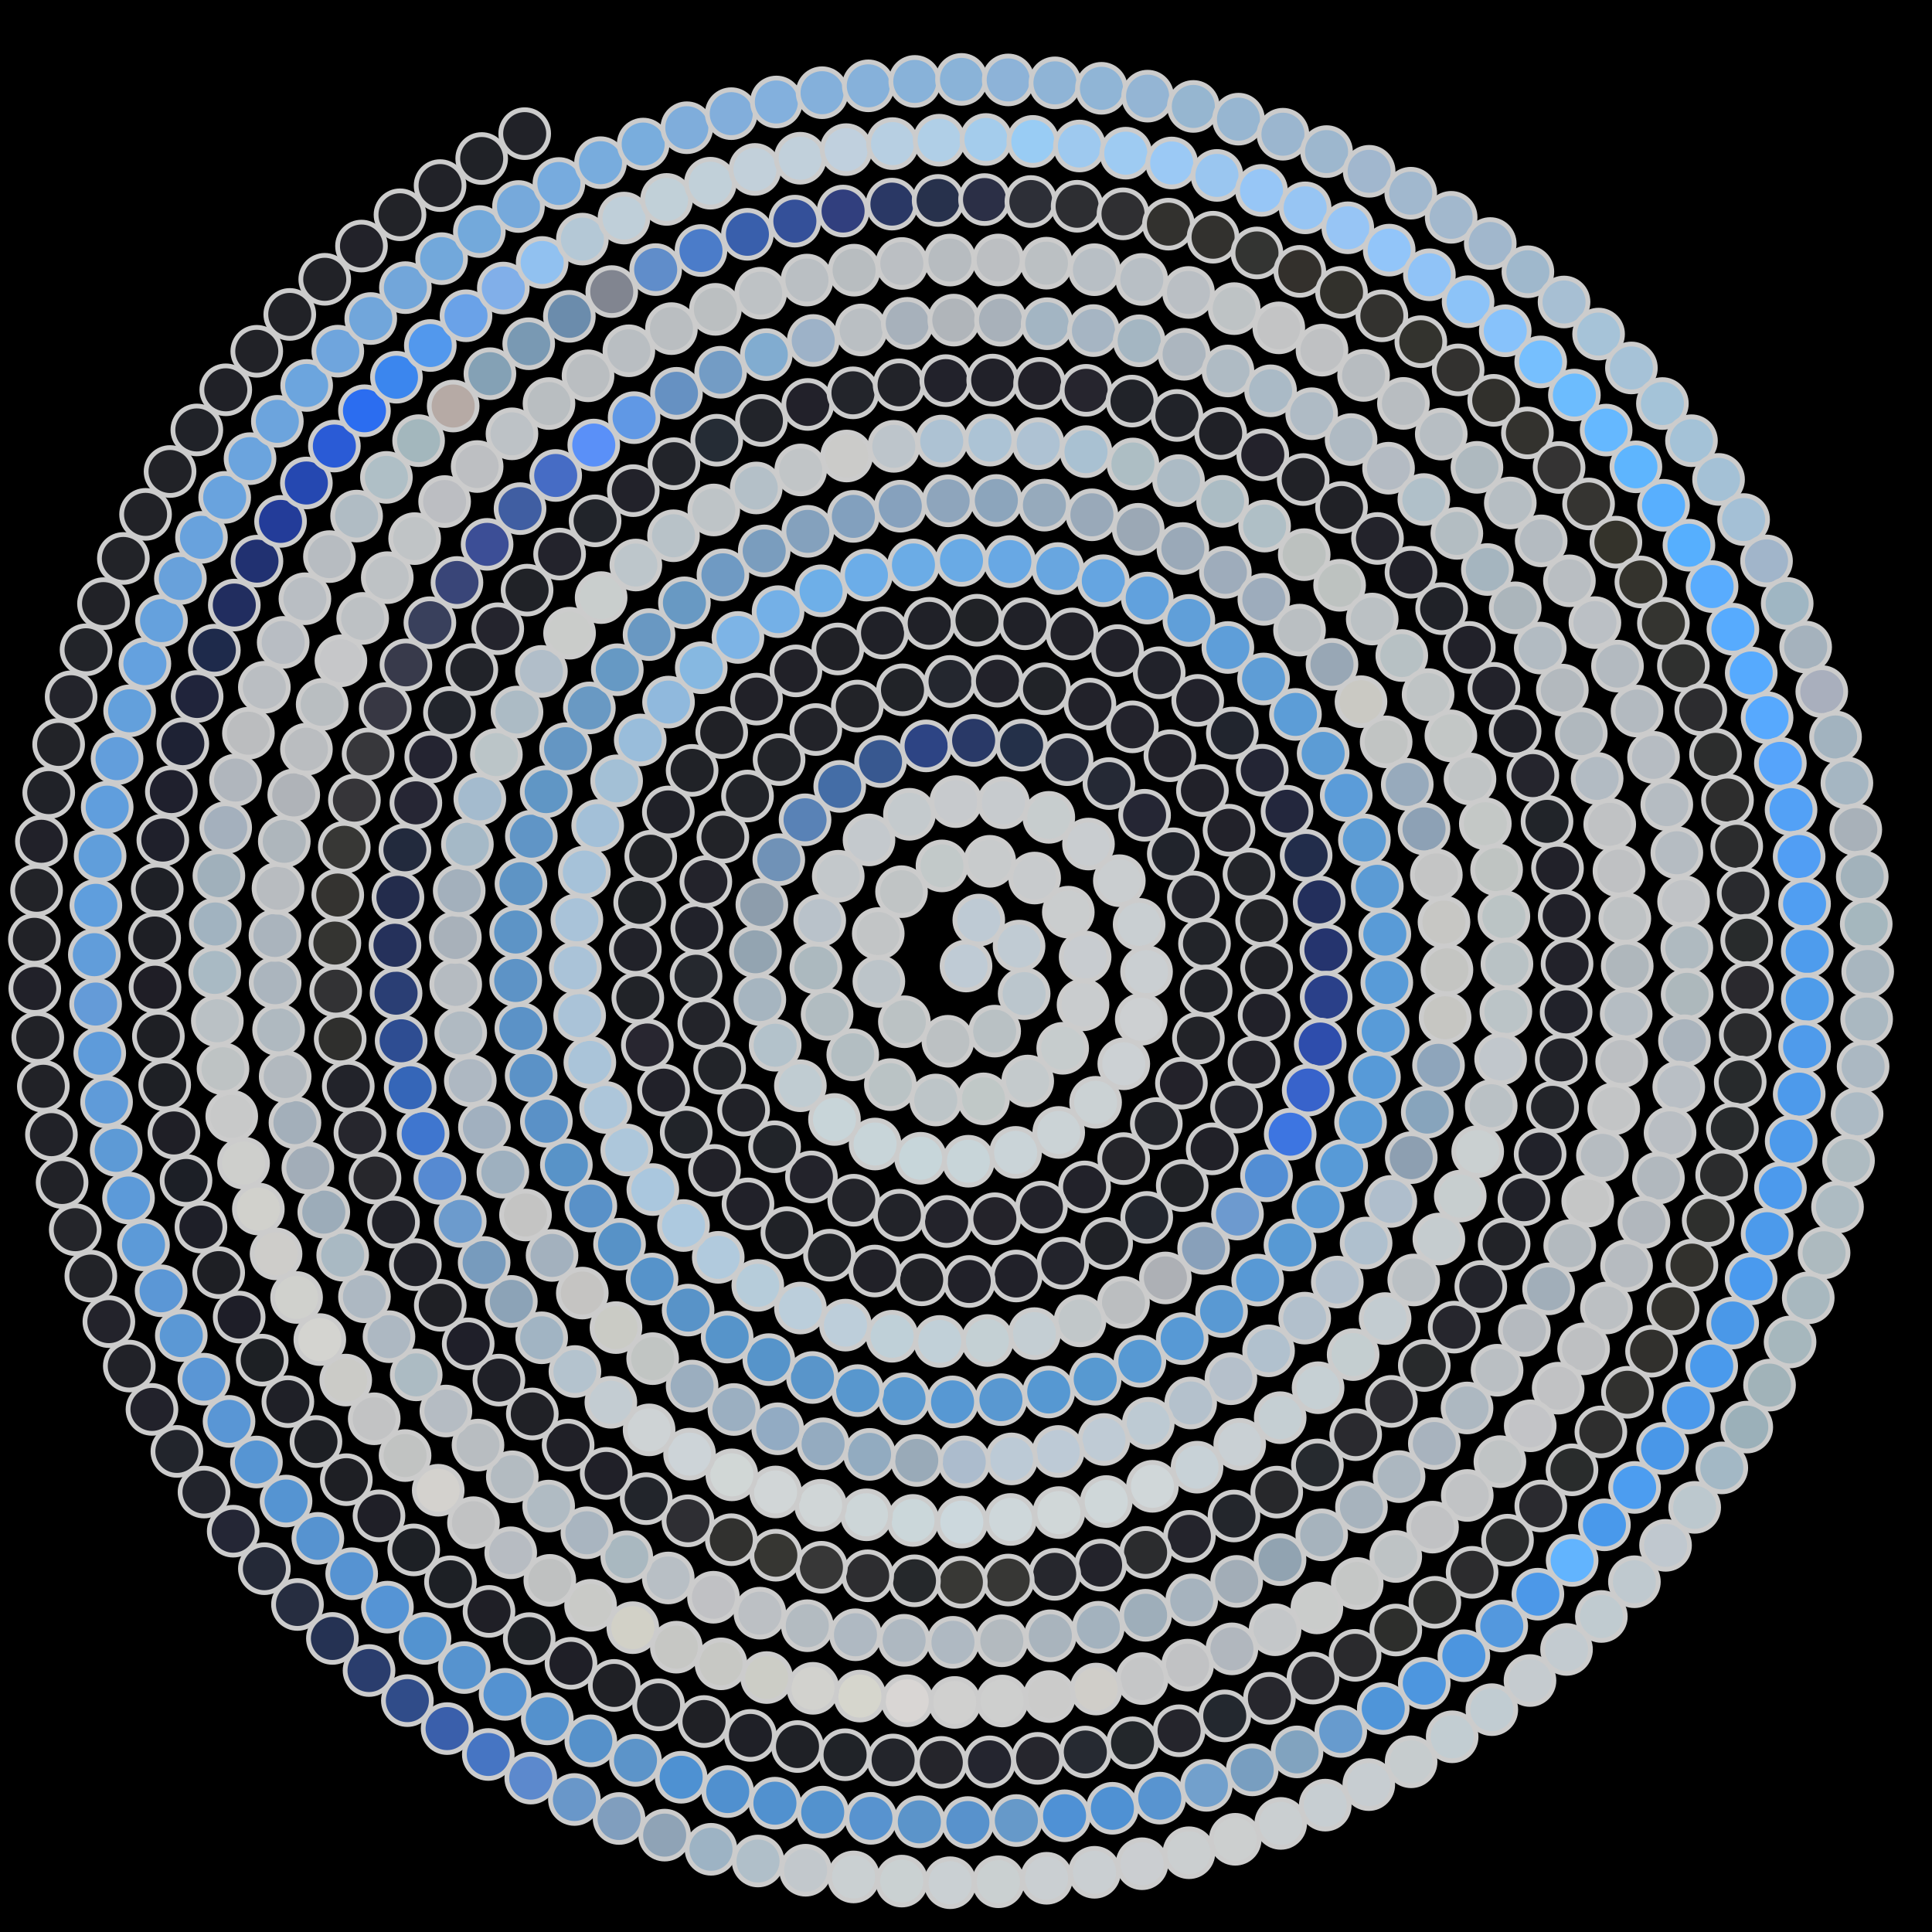<svg xmlns="http://www.w3.org/2000/svg" width="403.891" height="403.891"><rect width="100%" height="100%" fill="black"/><circle cx="201.95" cy="201.95" r="5" fill="rgb(191,203,213)" stroke="#ccc" stroke-width="1"/><circle cx="204.62" cy="192.34" r="5" fill="rgb(190,202,212)" stroke="#ccc" stroke-width="1"/><circle cx="213.04" cy="197.78" r="5" fill="rgb(192,203,211)" stroke="#ccc" stroke-width="1"/><circle cx="214.10" cy="207.72" r="5" fill="rgb(187,198,205)" stroke="#ccc" stroke-width="1"/><circle cx="207.94" cy="215.56" r="5" fill="rgb(185,193,196)" stroke="#ccc" stroke-width="1"/><circle cx="198.16" cy="217.68" r="5" fill="rgb(188,193,195)" stroke="#ccc" stroke-width="1"/><circle cx="189.06" cy="213.60" r="5" fill="rgb(187,194,196)" stroke="#ccc" stroke-width="1"/><circle cx="183.73" cy="205.16" r="5" fill="rgb(188,196,201)" stroke="#ccc" stroke-width="1"/><circle cx="183.60" cy="195.16" r="5" fill="rgb(194,197,198)" stroke="#ccc" stroke-width="1"/><circle cx="188.47" cy="186.41" r="5" fill="rgb(192,196,197)" stroke="#ccc" stroke-width="1"/><circle cx="196.92" cy="181.02" r="5" fill="rgb(194,201,201)" stroke="#ccc" stroke-width="1"/><circle cx="206.91" cy="180.06" r="5" fill="rgb(200,203,204)" stroke="#ccc" stroke-width="1"/><circle cx="216.29" cy="183.56" r="5" fill="rgb(200,203,205)" stroke="#ccc" stroke-width="1"/><circle cx="223.33" cy="190.69" r="5" fill="rgb(202,205,206)" stroke="#ccc" stroke-width="1"/><circle cx="226.85" cy="200.05" r="5" fill="rgb(200,204,208)" stroke="#ccc" stroke-width="1"/><circle cx="226.41" cy="210.06" r="5" fill="rgb(201,204,206)" stroke="#ccc" stroke-width="1"/><circle cx="222.16" cy="219.15" r="5" fill="rgb(198,204,205)" stroke="#ccc" stroke-width="1"/><circle cx="214.85" cy="225.99" r="5" fill="rgb(196,202,204)" stroke="#ccc" stroke-width="1"/><circle cx="205.61" cy="229.72" r="5" fill="rgb(192,200,199)" stroke="#ccc" stroke-width="1"/><circle cx="195.62" cy="229.96" r="5" fill="rgb(189,197,200)" stroke="#ccc" stroke-width="1"/><circle cx="186.13" cy="226.74" r="5" fill="rgb(186,195,197)" stroke="#ccc" stroke-width="1"/><circle cx="178.27" cy="220.51" r="5" fill="rgb(179,190,194)" stroke="#ccc" stroke-width="1"/><circle cx="172.91" cy="212.05" r="5" fill="rgb(177,188,193)" stroke="#ccc" stroke-width="1"/><circle cx="170.56" cy="202.34" r="5" fill="rgb(172,185,191)" stroke="#ccc" stroke-width="1"/><circle cx="171.37" cy="192.43" r="5" fill="rgb(185,194,202)" stroke="#ccc" stroke-width="1"/><circle cx="175.24" cy="183.18" r="5" fill="rgb(195,200,203)" stroke="#ccc" stroke-width="1"/><circle cx="181.67" cy="175.59" r="5" fill="rgb(196,201,205)" stroke="#ccc" stroke-width="1"/><circle cx="190.12" cy="170.23" r="5" fill="rgb(196,202,205)" stroke="#ccc" stroke-width="1"/><circle cx="199.81" cy="167.58" r="5" fill="rgb(199,202,205)" stroke="#ccc" stroke-width="1"/><circle cx="209.76" cy="167.82" r="5" fill="rgb(199,203,206)" stroke="#ccc" stroke-width="1"/><circle cx="219.26" cy="170.87" r="5" fill="rgb(199,205,206)" stroke="#ccc" stroke-width="1"/><circle cx="227.55" cy="176.45" r="5" fill="rgb(201,205,208)" stroke="#ccc" stroke-width="1"/><circle cx="234.00" cy="184.11" r="5" fill="rgb(202,206,208)" stroke="#ccc" stroke-width="1"/><circle cx="238.14" cy="193.23" r="5" fill="rgb(201,207,210)" stroke="#ccc" stroke-width="1"/><circle cx="239.69" cy="203.13" r="5" fill="rgb(202,207,210)" stroke="#ccc" stroke-width="1"/><circle cx="238.58" cy="213.08" r="5" fill="rgb(205,208,210)" stroke="#ccc" stroke-width="1"/><circle cx="234.93" cy="222.39" r="5" fill="rgb(204,209,212)" stroke="#ccc" stroke-width="1"/><circle cx="229.04" cy="230.44" r="5" fill="rgb(203,210,212)" stroke="#ccc" stroke-width="1"/><circle cx="221.33" cy="236.74" r="5" fill="rgb(203,211,214)" stroke="#ccc" stroke-width="1"/><circle cx="212.32" cy="240.91" r="5" fill="rgb(202,212,216)" stroke="#ccc" stroke-width="1"/><circle cx="202.44" cy="242.76" r="5" fill="rgb(200,213,217)" stroke="#ccc" stroke-width="1"/><circle cx="192.45" cy="242.14" r="5" fill="rgb(199,214,218)" stroke="#ccc" stroke-width="1"/><circle cx="182.94" cy="239.16" r="5" fill="rgb(200,213,217)" stroke="#ccc" stroke-width="1"/><circle cx="174.45" cy="234.03" r="5" fill="rgb(200,213,217)" stroke="#ccc" stroke-width="1"/><circle cx="167.32" cy="226.98" r="5" fill="rgb(192,204,210)" stroke="#ccc" stroke-width="1"/><circle cx="162.05" cy="218.51" r="5" fill="rgb(179,194,203)" stroke="#ccc" stroke-width="1"/><circle cx="158.85" cy="208.95" r="5" fill="rgb(166,181,192)" stroke="#ccc" stroke-width="1"/><circle cx="157.93" cy="198.97" r="5" fill="rgb(147,164,177)" stroke="#ccc" stroke-width="1"/><circle cx="159.27" cy="189.11" r="5" fill="rgb(141,157,172)" stroke="#ccc" stroke-width="1"/><circle cx="162.81" cy="179.71" r="5" fill="rgb(112,146,183)" stroke="#ccc" stroke-width="1"/><circle cx="168.30" cy="171.38" r="5" fill="rgb(89,130,182)" stroke="#ccc" stroke-width="1"/><circle cx="175.55" cy="164.40" r="5" fill="rgb(68,109,166)" stroke="#ccc" stroke-width="1"/><circle cx="184.08" cy="159.20" r="5" fill="rgb(56,88,144)" stroke="#ccc" stroke-width="1"/><circle cx="193.61" cy="155.93" r="5" fill="rgb(45,68,132)" stroke="#ccc" stroke-width="1"/><circle cx="203.54" cy="154.78" r="5" fill="rgb(41,57,103)" stroke="#ccc" stroke-width="1"/><circle cx="213.57" cy="155.77" r="5" fill="rgb(36,48,73)" stroke="#ccc" stroke-width="1"/><circle cx="223.08" cy="158.81" r="5" fill="rgb(38,43,58)" stroke="#ccc" stroke-width="1"/><circle cx="231.83" cy="163.81" r="5" fill="rgb(37,41,53)" stroke="#ccc" stroke-width="1"/><circle cx="239.28" cy="170.43" r="5" fill="rgb(37,38,52)" stroke="#ccc" stroke-width="1"/><circle cx="245.28" cy="178.49" r="5" fill="rgb(33,36,44)" stroke="#ccc" stroke-width="1"/><circle cx="249.48" cy="187.51" r="5" fill="rgb(35,36,43)" stroke="#ccc" stroke-width="1"/><circle cx="251.80" cy="197.26" r="5" fill="rgb(34,36,41)" stroke="#ccc" stroke-width="1"/><circle cx="252.15" cy="207.16" r="5" fill="rgb(32,34,39)" stroke="#ccc" stroke-width="1"/><circle cx="250.53" cy="217.02" r="5" fill="rgb(34,35,40)" stroke="#ccc" stroke-width="1"/><circle cx="246.98" cy="226.44" r="5" fill="rgb(35,34,42)" stroke="#ccc" stroke-width="1"/><circle cx="241.73" cy="234.88" r="5" fill="rgb(36,38,44)" stroke="#ccc" stroke-width="1"/><circle cx="234.91" cy="242.21" r="5" fill="rgb(37,37,42)" stroke="#ccc" stroke-width="1"/><circle cx="226.74" cy="248.13" r="5" fill="rgb(34,34,42)" stroke="#ccc" stroke-width="1"/><circle cx="217.71" cy="252.34" r="5" fill="rgb(34,34,42)" stroke="#ccc" stroke-width="1"/><circle cx="207.98" cy="254.78" r="5" fill="rgb(36,35,42)" stroke="#ccc" stroke-width="1"/><circle cx="197.89" cy="255.35" r="5" fill="rgb(35,35,43)" stroke="#ccc" stroke-width="1"/><circle cx="188.01" cy="254.04" r="5" fill="rgb(34,35,41)" stroke="#ccc" stroke-width="1"/><circle cx="178.48" cy="250.91" r="5" fill="rgb(35,36,42)" stroke="#ccc" stroke-width="1"/><circle cx="169.63" cy="246.04" r="5" fill="rgb(35,35,43)" stroke="#ccc" stroke-width="1"/><circle cx="161.93" cy="239.73" r="5" fill="rgb(33,36,41)" stroke="#ccc" stroke-width="1"/><circle cx="155.46" cy="232.08" r="5" fill="rgb(33,34,40)" stroke="#ccc" stroke-width="1"/><circle cx="150.44" cy="223.32" r="5" fill="rgb(34,36,41)" stroke="#ccc" stroke-width="1"/><circle cx="147.13" cy="213.96" r="5" fill="rgb(35,36,42)" stroke="#ccc" stroke-width="1"/><circle cx="145.51" cy="204.09" r="5" fill="rgb(37,40,46)" stroke="#ccc" stroke-width="1"/><circle cx="145.67" cy="194.03" r="5" fill="rgb(33,34,42)" stroke="#ccc" stroke-width="1"/><circle cx="147.56" cy="184.31" r="5" fill="rgb(35,35,43)" stroke="#ccc" stroke-width="1"/><circle cx="151.12" cy="175.01" r="5" fill="rgb(34,35,40)" stroke="#ccc" stroke-width="1"/><circle cx="156.27" cy="166.41" r="5" fill="rgb(34,36,41)" stroke="#ccc" stroke-width="1"/><circle cx="162.87" cy="158.79" r="5" fill="rgb(34,36,41)" stroke="#ccc" stroke-width="1"/><circle cx="170.55" cy="152.51" r="5" fill="rgb(34,35,41)" stroke="#ccc" stroke-width="1"/><circle cx="179.23" cy="147.60" r="5" fill="rgb(34,35,40)" stroke="#ccc" stroke-width="1"/><circle cx="188.67" cy="144.21" r="5" fill="rgb(33,35,40)" stroke="#ccc" stroke-width="1"/><circle cx="198.61" cy="142.46" r="5" fill="rgb(36,39,47)" stroke="#ccc" stroke-width="1"/><circle cx="208.52" cy="142.40" r="5" fill="rgb(34,34,42)" stroke="#ccc" stroke-width="1"/><circle cx="218.36" cy="143.98" r="5" fill="rgb(33,35,40)" stroke="#ccc" stroke-width="1"/><circle cx="227.85" cy="147.19" r="5" fill="rgb(34,34,42)" stroke="#ccc" stroke-width="1"/><circle cx="236.74" cy="151.95" r="5" fill="rgb(35,35,44)" stroke="#ccc" stroke-width="1"/><circle cx="244.57" cy="157.99" r="5" fill="rgb(33,33,41)" stroke="#ccc" stroke-width="1"/><circle cx="251.37" cy="165.26" r="5" fill="rgb(33,33,41)" stroke="#ccc" stroke-width="1"/><circle cx="256.93" cy="173.56" r="5" fill="rgb(34,34,42)" stroke="#ccc" stroke-width="1"/><circle cx="261.10" cy="182.71" r="5" fill="rgb(35,37,42)" stroke="#ccc" stroke-width="1"/><circle cx="263.75" cy="192.46" r="5" fill="rgb(34,35,39)" stroke="#ccc" stroke-width="1"/><circle cx="264.79" cy="202.32" r="5" fill="rgb(32,33,38)" stroke="#ccc" stroke-width="1"/><circle cx="264.26" cy="212.27" r="5" fill="rgb(33,33,41)" stroke="#ccc" stroke-width="1"/><circle cx="262.15" cy="222.05" r="5" fill="rgb(33,33,40)" stroke="#ccc" stroke-width="1"/><circle cx="258.51" cy="231.44" r="5" fill="rgb(35,36,44)" stroke="#ccc" stroke-width="1"/><circle cx="253.41" cy="240.17" r="5" fill="rgb(33,33,40)" stroke="#ccc" stroke-width="1"/><circle cx="247.15" cy="247.84" r="5" fill="rgb(32,34,38)" stroke="#ccc" stroke-width="1"/><circle cx="239.73" cy="254.50" r="5" fill="rgb(35,39,47)" stroke="#ccc" stroke-width="1"/><circle cx="231.35" cy="259.95" r="5" fill="rgb(32,34,39)" stroke="#ccc" stroke-width="1"/><circle cx="222.18" cy="264.08" r="5" fill="rgb(35,36,44)" stroke="#ccc" stroke-width="1"/><circle cx="212.44" cy="266.75" r="5" fill="rgb(33,33,41)" stroke="#ccc" stroke-width="1"/><circle cx="202.62" cy="267.90" r="5" fill="rgb(33,33,41)" stroke="#ccc" stroke-width="1"/><circle cx="192.68" cy="267.55" r="5" fill="rgb(32,33,38)" stroke="#ccc" stroke-width="1"/><circle cx="182.87" cy="265.71" r="5" fill="rgb(33,33,40)" stroke="#ccc" stroke-width="1"/><circle cx="173.41" cy="262.40" r="5" fill="rgb(33,35,40)" stroke="#ccc" stroke-width="1"/><circle cx="164.50" cy="257.70" r="5" fill="rgb(32,34,39)" stroke="#ccc" stroke-width="1"/><circle cx="156.37" cy="251.68" r="5" fill="rgb(33,33,41)" stroke="#ccc" stroke-width="1"/><circle cx="149.37" cy="244.68" r="5" fill="rgb(33,33,40)" stroke="#ccc" stroke-width="1"/><circle cx="143.45" cy="236.70" r="5" fill="rgb(33,36,41)" stroke="#ccc" stroke-width="1"/><circle cx="138.73" cy="227.90" r="5" fill="rgb(33,33,41)" stroke="#ccc" stroke-width="1"/><circle cx="135.33" cy="218.46" r="5" fill="rgb(40,38,48)" stroke="#ccc" stroke-width="1"/><circle cx="133.34" cy="208.59" r="5" fill="rgb(33,35,40)" stroke="#ccc" stroke-width="1"/><circle cx="132.82" cy="198.49" r="5" fill="rgb(33,34,41)" stroke="#ccc" stroke-width="1"/><circle cx="133.73" cy="188.65" r="5" fill="rgb(31,34,38)" stroke="#ccc" stroke-width="1"/><circle cx="136.04" cy="179.00" r="5" fill="rgb(32,34,38)" stroke="#ccc" stroke-width="1"/><circle cx="139.72" cy="169.74" r="5" fill="rgb(32,33,40)" stroke="#ccc" stroke-width="1"/><circle cx="144.69" cy="161.05" r="5" fill="rgb(32,34,39)" stroke="#ccc" stroke-width="1"/><circle cx="150.88" cy="153.14" r="5" fill="rgb(32,33,38)" stroke="#ccc" stroke-width="1"/><circle cx="158.16" cy="146.15" r="5" fill="rgb(33,33,40)" stroke="#ccc" stroke-width="1"/><circle cx="166.39" cy="140.25" r="5" fill="rgb(33,33,40)" stroke="#ccc" stroke-width="1"/><circle cx="175.15" cy="135.67" r="5" fill="rgb(32,33,38)" stroke="#ccc" stroke-width="1"/><circle cx="184.50" cy="132.33" r="5" fill="rgb(32,33,40)" stroke="#ccc" stroke-width="1"/><circle cx="194.26" cy="130.31" r="5" fill="rgb(32,33,40)" stroke="#ccc" stroke-width="1"/><circle cx="204.25" cy="129.66" r="5" fill="rgb(32,34,38)" stroke="#ccc" stroke-width="1"/><circle cx="214.26" cy="130.40" r="5" fill="rgb(32,33,40)" stroke="#ccc" stroke-width="1"/><circle cx="224.12" cy="132.53" r="5" fill="rgb(33,33,40)" stroke="#ccc" stroke-width="1"/><circle cx="233.62" cy="136.01" r="5" fill="rgb(33,33,41)" stroke="#ccc" stroke-width="1"/><circle cx="242.34" cy="140.64" r="5" fill="rgb(33,34,42)" stroke="#ccc" stroke-width="1"/><circle cx="250.39" cy="146.42" r="5" fill="rgb(34,34,43)" stroke="#ccc" stroke-width="1"/><circle cx="257.62" cy="153.25" r="5" fill="rgb(33,37,46)" stroke="#ccc" stroke-width="1"/><circle cx="263.88" cy="161.02" r="5" fill="rgb(35,37,52)" stroke="#ccc" stroke-width="1"/><circle cx="269.06" cy="169.60" r="5" fill="rgb(35,39,61)" stroke="#ccc" stroke-width="1"/><circle cx="273.05" cy="178.83" r="5" fill="rgb(34,45,75)" stroke="#ccc" stroke-width="1"/><circle cx="275.78" cy="188.54" r="5" fill="rgb(35,47,92)" stroke="#ccc" stroke-width="1"/><circle cx="277.18" cy="198.57" r="5" fill="rgb(37,52,110)" stroke="#ccc" stroke-width="1"/><circle cx="277.24" cy="208.44" r="5" fill="rgb(42,64,137)" stroke="#ccc" stroke-width="1"/><circle cx="276.00" cy="218.26" r="5" fill="rgb(46,77,172)" stroke="#ccc" stroke-width="1"/><circle cx="273.48" cy="227.88" r="5" fill="rgb(56,99,203)" stroke="#ccc" stroke-width="1"/><circle cx="269.72" cy="237.11" r="5" fill="rgb(61,117,225)" stroke="#ccc" stroke-width="1"/><circle cx="264.77" cy="245.80" r="5" fill="rgb(83,142,212)" stroke="#ccc" stroke-width="1"/><circle cx="258.70" cy="253.80" r="5" fill="rgb(109,154,207)" stroke="#ccc" stroke-width="1"/><circle cx="251.62" cy="260.97" r="5" fill="rgb(136,160,186)" stroke="#ccc" stroke-width="1"/><circle cx="243.63" cy="267.16" r="5" fill="rgb(173,176,181)" stroke="#ccc" stroke-width="1"/><circle cx="234.88" cy="272.28" r="5" fill="rgb(187,190,192)" stroke="#ccc" stroke-width="1"/><circle cx="225.78" cy="276.13" r="5" fill="rgb(193,199,201)" stroke="#ccc" stroke-width="1"/><circle cx="216.25" cy="278.80" r="5" fill="rgb(196,206,211)" stroke="#ccc" stroke-width="1"/><circle cx="206.41" cy="280.24" r="5" fill="rgb(196,208,212)" stroke="#ccc" stroke-width="1"/><circle cx="196.45" cy="280.43" r="5" fill="rgb(193,208,216)" stroke="#ccc" stroke-width="1"/><circle cx="186.50" cy="279.35" r="5" fill="rgb(191,208,216)" stroke="#ccc" stroke-width="1"/><circle cx="176.75" cy="277.02" r="5" fill="rgb(189,206,218)" stroke="#ccc" stroke-width="1"/><circle cx="167.33" cy="273.45" r="5" fill="rgb(187,206,219)" stroke="#ccc" stroke-width="1"/><circle cx="158.42" cy="268.71" r="5" fill="rgb(182,204,218)" stroke="#ccc" stroke-width="1"/><circle cx="150.15" cy="262.85" r="5" fill="rgb(177,202,221)" stroke="#ccc" stroke-width="1"/><circle cx="142.89" cy="256.20" r="5" fill="rgb(173,201,223)" stroke="#ccc" stroke-width="1"/><circle cx="136.48" cy="248.68" r="5" fill="rgb(170,199,222)" stroke="#ccc" stroke-width="1"/><circle cx="131.02" cy="240.41" r="5" fill="rgb(173,199,219)" stroke="#ccc" stroke-width="1"/><circle cx="126.60" cy="231.51" r="5" fill="rgb(173,198,218)" stroke="#ccc" stroke-width="1"/><circle cx="123.31" cy="222.10" r="5" fill="rgb(170,196,217)" stroke="#ccc" stroke-width="1"/><circle cx="121.18" cy="212.32" r="5" fill="rgb(170,195,216)" stroke="#ccc" stroke-width="1"/><circle cx="120.27" cy="202.33" r="5" fill="rgb(170,195,216)" stroke="#ccc" stroke-width="1"/><circle cx="120.60" cy="192.28" r="5" fill="rgb(169,195,217)" stroke="#ccc" stroke-width="1"/><circle cx="122.16" cy="182.31" r="5" fill="rgb(166,194,217)" stroke="#ccc" stroke-width="1"/><circle cx="124.95" cy="172.58" r="5" fill="rgb(163,192,216)" stroke="#ccc" stroke-width="1"/><circle cx="128.91" cy="163.23" r="5" fill="rgb(163,192,214)" stroke="#ccc" stroke-width="1"/><circle cx="133.84" cy="154.69" r="5" fill="rgb(153,189,219)" stroke="#ccc" stroke-width="1"/><circle cx="139.76" cy="146.77" r="5" fill="rgb(144,185,221)" stroke="#ccc" stroke-width="1"/><circle cx="146.60" cy="139.59" r="5" fill="rgb(134,184,225)" stroke="#ccc" stroke-width="1"/><circle cx="154.27" cy="133.26" r="5" fill="rgb(125,180,230)" stroke="#ccc" stroke-width="1"/><circle cx="162.66" cy="127.87" r="5" fill="rgb(116,176,231)" stroke="#ccc" stroke-width="1"/><circle cx="171.65" cy="123.51" r="5" fill="rgb(110,175,232)" stroke="#ccc" stroke-width="1"/><circle cx="181.13" cy="120.23" r="5" fill="rgb(108,173,232)" stroke="#ccc" stroke-width="1"/><circle cx="190.96" cy="118.10" r="5" fill="rgb(107,172,230)" stroke="#ccc" stroke-width="1"/><circle cx="201.00" cy="117.15" r="5" fill="rgb(105,170,229)" stroke="#ccc" stroke-width="1"/><circle cx="211.11" cy="117.40" r="5" fill="rgb(104,168,228)" stroke="#ccc" stroke-width="1"/><circle cx="221.15" cy="118.86" r="5" fill="rgb(104,166,224)" stroke="#ccc" stroke-width="1"/><circle cx="230.65" cy="121.40" r="5" fill="rgb(101,165,225)" stroke="#ccc" stroke-width="1"/><circle cx="239.83" cy="125.03" r="5" fill="rgb(97,161,221)" stroke="#ccc" stroke-width="1"/><circle cx="248.54" cy="129.70" r="5" fill="rgb(96,159,217)" stroke="#ccc" stroke-width="1"/><circle cx="256.69" cy="135.36" r="5" fill="rgb(94,158,217)" stroke="#ccc" stroke-width="1"/><circle cx="264.15" cy="141.94" r="5" fill="rgb(94,157,214)" stroke="#ccc" stroke-width="1"/><circle cx="270.82" cy="149.35" r="5" fill="rgb(92,157,215)" stroke="#ccc" stroke-width="1"/><circle cx="276.61" cy="157.50" r="5" fill="rgb(92,156,213)" stroke="#ccc" stroke-width="1"/><circle cx="281.43" cy="166.28" r="5" fill="rgb(91,156,217)" stroke="#ccc" stroke-width="1"/><circle cx="285.23" cy="175.59" r="5" fill="rgb(92,156,213)" stroke="#ccc" stroke-width="1"/><circle cx="287.93" cy="185.29" r="5" fill="rgb(91,155,213)" stroke="#ccc" stroke-width="1"/><circle cx="289.50" cy="195.27" r="5" fill="rgb(89,155,215)" stroke="#ccc" stroke-width="1"/><circle cx="289.92" cy="205.39" r="5" fill="rgb(88,155,216)" stroke="#ccc" stroke-width="1"/><circle cx="289.17" cy="215.52" r="5" fill="rgb(88,155,216)" stroke="#ccc" stroke-width="1"/><circle cx="287.33" cy="225.19" r="5" fill="rgb(87,154,216)" stroke="#ccc" stroke-width="1"/><circle cx="284.43" cy="234.61" r="5" fill="rgb(87,154,215)" stroke="#ccc" stroke-width="1"/><circle cx="280.49" cy="243.68" r="5" fill="rgb(87,154,215)" stroke="#ccc" stroke-width="1"/><circle cx="275.55" cy="252.27" r="5" fill="rgb(87,153,214)" stroke="#ccc" stroke-width="1"/><circle cx="269.67" cy="260.28" r="5" fill="rgb(87,153,212)" stroke="#ccc" stroke-width="1"/><circle cx="262.92" cy="267.61" r="5" fill="rgb(88,153,213)" stroke="#ccc" stroke-width="1"/><circle cx="255.38" cy="274.16" r="5" fill="rgb(89,153,211)" stroke="#ccc" stroke-width="1"/><circle cx="247.14" cy="279.84" r="5" fill="rgb(87,153,213)" stroke="#ccc" stroke-width="1"/><circle cx="238.30" cy="284.58" r="5" fill="rgb(87,153,211)" stroke="#ccc" stroke-width="1"/><circle cx="228.96" cy="288.32" r="5" fill="rgb(87,153,209)" stroke="#ccc" stroke-width="1"/><circle cx="219.24" cy="291.00" r="5" fill="rgb(86,152,210)" stroke="#ccc" stroke-width="1"/><circle cx="209.25" cy="292.60" r="5" fill="rgb(89,152,209)" stroke="#ccc" stroke-width="1"/><circle cx="199.13" cy="293.07" r="5" fill="rgb(87,152,211)" stroke="#ccc" stroke-width="1"/><circle cx="188.99" cy="292.41" r="5" fill="rgb(88,152,208)" stroke="#ccc" stroke-width="1"/><circle cx="179.31" cy="290.71" r="5" fill="rgb(88,151,206)" stroke="#ccc" stroke-width="1"/><circle cx="169.85" cy="287.97" r="5" fill="rgb(89,149,202)" stroke="#ccc" stroke-width="1"/><circle cx="160.72" cy="284.23" r="5" fill="rgb(86,148,202)" stroke="#ccc" stroke-width="1"/><circle cx="152.02" cy="279.52" r="5" fill="rgb(86,148,202)" stroke="#ccc" stroke-width="1"/><circle cx="143.85" cy="273.88" r="5" fill="rgb(88,147,200)" stroke="#ccc" stroke-width="1"/><circle cx="136.32" cy="267.39" r="5" fill="rgb(86,147,202)" stroke="#ccc" stroke-width="1"/><circle cx="129.52" cy="260.11" r="5" fill="rgb(87,146,199)" stroke="#ccc" stroke-width="1"/><circle cx="123.52" cy="252.13" r="5" fill="rgb(89,145,200)" stroke="#ccc" stroke-width="1"/><circle cx="118.40" cy="243.53" r="5" fill="rgb(88,147,200)" stroke="#ccc" stroke-width="1"/><circle cx="114.22" cy="234.40" r="5" fill="rgb(90,145,199)" stroke="#ccc" stroke-width="1"/><circle cx="111.04" cy="224.86" r="5" fill="rgb(91,146,199)" stroke="#ccc" stroke-width="1"/><circle cx="108.89" cy="215.01" r="5" fill="rgb(91,146,199)" stroke="#ccc" stroke-width="1"/><circle cx="107.81" cy="204.97" r="5" fill="rgb(93,147,198)" stroke="#ccc" stroke-width="1"/><circle cx="107.81" cy="194.84" r="5" fill="rgb(93,148,198)" stroke="#ccc" stroke-width="1"/><circle cx="108.91" cy="184.75" r="5" fill="rgb(94,148,197)" stroke="#ccc" stroke-width="1"/><circle cx="111.08" cy="174.81" r="5" fill="rgb(96,149,198)" stroke="#ccc" stroke-width="1"/><circle cx="114.18" cy="165.49" r="5" fill="rgb(96,150,197)" stroke="#ccc" stroke-width="1"/><circle cx="118.24" cy="156.52" r="5" fill="rgb(100,150,195)" stroke="#ccc" stroke-width="1"/><circle cx="123.21" cy="147.99" r="5" fill="rgb(105,153,195)" stroke="#ccc" stroke-width="1"/><circle cx="129.05" cy="140.01" r="5" fill="rgb(102,153,196)" stroke="#ccc" stroke-width="1"/><circle cx="135.69" cy="132.66" r="5" fill="rgb(105,152,194)" stroke="#ccc" stroke-width="1"/><circle cx="143.08" cy="126.02" r="5" fill="rgb(104,153,195)" stroke="#ccc" stroke-width="1"/><circle cx="151.13" cy="120.17" r="5" fill="rgb(111,154,195)" stroke="#ccc" stroke-width="1"/><circle cx="159.76" cy="115.17" r="5" fill="rgb(122,157,190)" stroke="#ccc" stroke-width="1"/><circle cx="168.88" cy="111.08" r="5" fill="rgb(132,161,189)" stroke="#ccc" stroke-width="1"/><circle cx="178.40" cy="107.95" r="5" fill="rgb(130,160,190)" stroke="#ccc" stroke-width="1"/><circle cx="188.21" cy="105.82" r="5" fill="rgb(134,161,189)" stroke="#ccc" stroke-width="1"/><circle cx="198.21" cy="104.70" r="5" fill="rgb(142,165,188)" stroke="#ccc" stroke-width="1"/><circle cx="208.29" cy="104.63" r="5" fill="rgb(140,165,188)" stroke="#ccc" stroke-width="1"/><circle cx="218.34" cy="105.60" r="5" fill="rgb(150,170,188)" stroke="#ccc" stroke-width="1"/><circle cx="228.27" cy="107.62" r="5" fill="rgb(153,169,185)" stroke="#ccc" stroke-width="1"/><circle cx="237.95" cy="110.65" r="5" fill="rgb(155,168,181)" stroke="#ccc" stroke-width="1"/><circle cx="247.29" cy="114.67" r="5" fill="rgb(154,169,184)" stroke="#ccc" stroke-width="1"/><circle cx="256.17" cy="119.65" r="5" fill="rgb(158,172,187)" stroke="#ccc" stroke-width="1"/><circle cx="264.21" cy="125.30" r="5" fill="rgb(157,172,188)" stroke="#ccc" stroke-width="1"/><circle cx="271.67" cy="131.73" r="5" fill="rgb(186,191,194)" stroke="#ccc" stroke-width="1"/><circle cx="278.46" cy="138.88" r="5" fill="rgb(152,167,181)" stroke="#ccc" stroke-width="1"/><circle cx="284.52" cy="146.69" r="5" fill="rgb(202,201,195)" stroke="#ccc" stroke-width="1"/><circle cx="289.78" cy="155.09" r="5" fill="rgb(193,196,195)" stroke="#ccc" stroke-width="1"/><circle cx="294.19" cy="163.98" r="5" fill="rgb(151,170,188)" stroke="#ccc" stroke-width="1"/><circle cx="297.70" cy="173.28" r="5" fill="rgb(141,161,181)" stroke="#ccc" stroke-width="1"/><circle cx="300.27" cy="182.91" r="5" fill="rgb(196,197,197)" stroke="#ccc" stroke-width="1"/><circle cx="301.87" cy="192.76" r="5" fill="rgb(199,199,196)" stroke="#ccc" stroke-width="1"/><circle cx="302.49" cy="202.75" r="5" fill="rgb(196,197,194)" stroke="#ccc" stroke-width="1"/><circle cx="302.11" cy="212.76" r="5" fill="rgb(198,198,194)" stroke="#ccc" stroke-width="1"/><circle cx="300.73" cy="222.71" r="5" fill="rgb(142,165,187)" stroke="#ccc" stroke-width="1"/><circle cx="298.37" cy="232.49" r="5" fill="rgb(135,164,188)" stroke="#ccc" stroke-width="1"/><circle cx="295.03" cy="242.01" r="5" fill="rgb(141,159,177)" stroke="#ccc" stroke-width="1"/><circle cx="290.76" cy="251.16" r="5" fill="rgb(175,190,204)" stroke="#ccc" stroke-width="1"/><circle cx="285.59" cy="259.86" r="5" fill="rgb(175,192,206)" stroke="#ccc" stroke-width="1"/><circle cx="279.57" cy="268.02" r="5" fill="rgb(178,192,205)" stroke="#ccc" stroke-width="1"/><circle cx="272.75" cy="275.56" r="5" fill="rgb(178,192,204)" stroke="#ccc" stroke-width="1"/><circle cx="265.20" cy="282.39" r="5" fill="rgb(177,193,206)" stroke="#ccc" stroke-width="1"/><circle cx="257.33" cy="288.23" r="5" fill="rgb(181,192,203)" stroke="#ccc" stroke-width="1"/><circle cx="248.92" cy="293.30" r="5" fill="rgb(180,193,204)" stroke="#ccc" stroke-width="1"/><circle cx="240.05" cy="297.55" r="5" fill="rgb(189,202,211)" stroke="#ccc" stroke-width="1"/><circle cx="230.79" cy="300.93" r="5" fill="rgb(191,203,213)" stroke="#ccc" stroke-width="1"/><circle cx="221.23" cy="303.43" r="5" fill="rgb(189,202,214)" stroke="#ccc" stroke-width="1"/><circle cx="211.47" cy="304.99" r="5" fill="rgb(188,202,214)" stroke="#ccc" stroke-width="1"/><circle cx="201.58" cy="305.62" r="5" fill="rgb(172,188,205)" stroke="#ccc" stroke-width="1"/><circle cx="191.65" cy="305.31" r="5" fill="rgb(153,170,184)" stroke="#ccc" stroke-width="1"/><circle cx="181.78" cy="304.04" r="5" fill="rgb(146,171,192)" stroke="#ccc" stroke-width="1"/><circle cx="172.07" cy="301.83" r="5" fill="rgb(148,171,192)" stroke="#ccc" stroke-width="1"/><circle cx="162.59" cy="298.69" r="5" fill="rgb(146,171,195)" stroke="#ccc" stroke-width="1"/><circle cx="153.43" cy="294.66" r="5" fill="rgb(155,175,193)" stroke="#ccc" stroke-width="1"/><circle cx="144.69" cy="289.76" r="5" fill="rgb(155,174,191)" stroke="#ccc" stroke-width="1"/><circle cx="136.44" cy="284.03" r="5" fill="rgb(193,197,195)" stroke="#ccc" stroke-width="1"/><circle cx="128.77" cy="277.54" r="5" fill="rgb(202,203,197)" stroke="#ccc" stroke-width="1"/><circle cx="121.73" cy="270.32" r="5" fill="rgb(197,196,194)" stroke="#ccc" stroke-width="1"/><circle cx="115.41" cy="262.45" r="5" fill="rgb(163,177,190)" stroke="#ccc" stroke-width="1"/><circle cx="109.86" cy="254.00" r="5" fill="rgb(196,196,195)" stroke="#ccc" stroke-width="1"/><circle cx="105.13" cy="245.04" r="5" fill="rgb(158,176,191)" stroke="#ccc" stroke-width="1"/><circle cx="101.27" cy="235.65" r="5" fill="rgb(161,176,191)" stroke="#ccc" stroke-width="1"/><circle cx="98.32" cy="225.92" r="5" fill="rgb(174,184,194)" stroke="#ccc" stroke-width="1"/><circle cx="96.32" cy="215.94" r="5" fill="rgb(176,186,194)" stroke="#ccc" stroke-width="1"/><circle cx="95.27" cy="205.79" r="5" fill="rgb(181,187,193)" stroke="#ccc" stroke-width="1"/><circle cx="95.19" cy="195.98" r="5" fill="rgb(168,177,186)" stroke="#ccc" stroke-width="1"/><circle cx="96.00" cy="186.19" r="5" fill="rgb(163,176,188)" stroke="#ccc" stroke-width="1"/><circle cx="97.71" cy="176.50" r="5" fill="rgb(165,185,199)" stroke="#ccc" stroke-width="1"/><circle cx="100.31" cy="167.00" r="5" fill="rgb(164,187,206)" stroke="#ccc" stroke-width="1"/><circle cx="103.77" cy="157.75" r="5" fill="rgb(187,197,200)" stroke="#ccc" stroke-width="1"/><circle cx="108.08" cy="148.85" r="5" fill="rgb(172,187,197)" stroke="#ccc" stroke-width="1"/><circle cx="113.19" cy="140.36" r="5" fill="rgb(177,190,201)" stroke="#ccc" stroke-width="1"/><circle cx="119.07" cy="132.37" r="5" fill="rgb(202,204,202)" stroke="#ccc" stroke-width="1"/><circle cx="125.67" cy="124.93" r="5" fill="rgb(201,206,205)" stroke="#ccc" stroke-width="1"/><circle cx="132.93" cy="118.12" r="5" fill="rgb(189,198,203)" stroke="#ccc" stroke-width="1"/><circle cx="140.80" cy="112.00" r="5" fill="rgb(184,194,200)" stroke="#ccc" stroke-width="1"/><circle cx="149.22" cy="106.61" r="5" fill="rgb(190,196,199)" stroke="#ccc" stroke-width="1"/><circle cx="158.10" cy="102.01" r="5" fill="rgb(180,192,200)" stroke="#ccc" stroke-width="1"/><circle cx="167.39" cy="98.24" r="5" fill="rgb(193,197,199)" stroke="#ccc" stroke-width="1"/><circle cx="177.00" cy="95.33" r="5" fill="rgb(203,203,201)" stroke="#ccc" stroke-width="1"/><circle cx="186.85" cy="93.31" r="5" fill="rgb(189,197,203)" stroke="#ccc" stroke-width="1"/><circle cx="196.87" cy="92.20" r="5" fill="rgb(173,194,211)" stroke="#ccc" stroke-width="1"/><circle cx="206.96" cy="92.01" r="5" fill="rgb(172,195,213)" stroke="#ccc" stroke-width="1"/><circle cx="217.04" cy="92.75" r="5" fill="rgb(174,194,211)" stroke="#ccc" stroke-width="1"/><circle cx="227.03" cy="94.42" r="5" fill="rgb(169,193,210)" stroke="#ccc" stroke-width="1"/><circle cx="236.84" cy="97.00" r="5" fill="rgb(173,190,196)" stroke="#ccc" stroke-width="1"/><circle cx="246.38" cy="100.47" r="5" fill="rgb(172,187,197)" stroke="#ccc" stroke-width="1"/><circle cx="255.59" cy="104.81" r="5" fill="rgb(171,188,196)" stroke="#ccc" stroke-width="1"/><circle cx="264.37" cy="109.98" r="5" fill="rgb(175,191,198)" stroke="#ccc" stroke-width="1"/><circle cx="272.65" cy="115.95" r="5" fill="rgb(188,193,191)" stroke="#ccc" stroke-width="1"/><circle cx="280.05" cy="122.36" r="5" fill="rgb(189,194,192)" stroke="#ccc" stroke-width="1"/><circle cx="286.87" cy="129.41" r="5" fill="rgb(187,193,196)" stroke="#ccc" stroke-width="1"/><circle cx="293.05" cy="137.04" r="5" fill="rgb(183,193,196)" stroke="#ccc" stroke-width="1"/><circle cx="298.55" cy="145.20" r="5" fill="rgb(191,196,197)" stroke="#ccc" stroke-width="1"/><circle cx="303.31" cy="153.83" r="5" fill="rgb(195,199,198)" stroke="#ccc" stroke-width="1"/><circle cx="307.31" cy="162.85" r="5" fill="rgb(192,196,197)" stroke="#ccc" stroke-width="1"/><circle cx="310.51" cy="172.20" r="5" fill="rgb(196,200,198)" stroke="#ccc" stroke-width="1"/><circle cx="312.87" cy="181.81" r="5" fill="rgb(191,196,194)" stroke="#ccc" stroke-width="1"/><circle cx="314.39" cy="191.61" r="5" fill="rgb(187,196,197)" stroke="#ccc" stroke-width="1"/><circle cx="315.03" cy="201.52" r="5" fill="rgb(185,194,197)" stroke="#ccc" stroke-width="1"/><circle cx="314.81" cy="211.46" r="5" fill="rgb(187,196,199)" stroke="#ccc" stroke-width="1"/><circle cx="313.71" cy="221.37" r="5" fill="rgb(193,199,204)" stroke="#ccc" stroke-width="1"/><circle cx="311.75" cy="231.15" r="5" fill="rgb(186,193,197)" stroke="#ccc" stroke-width="1"/><circle cx="308.92" cy="240.73" r="5" fill="rgb(202,208,209)" stroke="#ccc" stroke-width="1"/><circle cx="305.27" cy="250.05" r="5" fill="rgb(199,206,207)" stroke="#ccc" stroke-width="1"/><circle cx="300.80" cy="259.02" r="5" fill="rgb(197,204,207)" stroke="#ccc" stroke-width="1"/><circle cx="295.55" cy="267.58" r="5" fill="rgb(186,192,196)" stroke="#ccc" stroke-width="1"/><circle cx="289.56" cy="275.65" r="5" fill="rgb(195,204,209)" stroke="#ccc" stroke-width="1"/><circle cx="282.88" cy="283.18" r="5" fill="rgb(196,206,208)" stroke="#ccc" stroke-width="1"/><circle cx="275.55" cy="290.11" r="5" fill="rgb(198,208,212)" stroke="#ccc" stroke-width="1"/><circle cx="267.63" cy="296.37" r="5" fill="rgb(197,207,211)" stroke="#ccc" stroke-width="1"/><circle cx="259.17" cy="301.93" r="5" fill="rgb(201,208,212)" stroke="#ccc" stroke-width="1"/><circle cx="250.25" cy="306.72" r="5" fill="rgb(200,210,215)" stroke="#ccc" stroke-width="1"/><circle cx="240.92" cy="310.72" r="5" fill="rgb(208,215,217)" stroke="#ccc" stroke-width="1"/><circle cx="231.27" cy="313.90" r="5" fill="rgb(207,215,217)" stroke="#ccc" stroke-width="1"/><circle cx="221.36" cy="316.21" r="5" fill="rgb(208,215,216)" stroke="#ccc" stroke-width="1"/><circle cx="211.27" cy="317.65" r="5" fill="rgb(206,215,218)" stroke="#ccc" stroke-width="1"/><circle cx="201.07" cy="318.20" r="5" fill="rgb(204,216,221)" stroke="#ccc" stroke-width="1"/><circle cx="190.86" cy="317.85" r="5" fill="rgb(203,215,218)" stroke="#ccc" stroke-width="1"/><circle cx="181.14" cy="316.67" r="5" fill="rgb(205,214,216)" stroke="#ccc" stroke-width="1"/><circle cx="171.55" cy="314.69" r="5" fill="rgb(208,214,215)" stroke="#ccc" stroke-width="1"/><circle cx="162.14" cy="311.90" r="5" fill="rgb(209,214,215)" stroke="#ccc" stroke-width="1"/><circle cx="152.99" cy="308.32" r="5" fill="rgb(209,215,214)" stroke="#ccc" stroke-width="1"/><circle cx="144.16" cy="303.99" r="5" fill="rgb(205,212,216)" stroke="#ccc" stroke-width="1"/><circle cx="135.70" cy="298.92" r="5" fill="rgb(206,211,213)" stroke="#ccc" stroke-width="1"/><circle cx="127.70" cy="293.15" r="5" fill="rgb(195,204,210)" stroke="#ccc" stroke-width="1"/><circle cx="120.19" cy="286.72" r="5" fill="rgb(180,195,206)" stroke="#ccc" stroke-width="1"/><circle cx="113.24" cy="279.67" r="5" fill="rgb(161,180,195)" stroke="#ccc" stroke-width="1"/><circle cx="106.90" cy="272.06" r="5" fill="rgb(140,163,183)" stroke="#ccc" stroke-width="1"/><circle cx="101.21" cy="263.93" r="5" fill="rgb(119,155,189)" stroke="#ccc" stroke-width="1"/><circle cx="96.22" cy="255.33" r="5" fill="rgb(108,155,205)" stroke="#ccc" stroke-width="1"/><circle cx="91.95" cy="246.34" r="5" fill="rgb(86,138,210)" stroke="#ccc" stroke-width="1"/><circle cx="88.46" cy="237.01" r="5" fill="rgb(63,118,207)" stroke="#ccc" stroke-width="1"/><circle cx="85.75" cy="227.40" r="5" fill="rgb(53,102,184)" stroke="#ccc" stroke-width="1"/><circle cx="83.86" cy="217.58" r="5" fill="rgb(46,77,146)" stroke="#ccc" stroke-width="1"/><circle cx="82.80" cy="207.63" r="5" fill="rgb(42,62,116)" stroke="#ccc" stroke-width="1"/><circle cx="82.57" cy="197.61" r="5" fill="rgb(37,49,91)" stroke="#ccc" stroke-width="1"/><circle cx="83.19" cy="187.59" r="5" fill="rgb(35,44,76)" stroke="#ccc" stroke-width="1"/><circle cx="84.65" cy="177.65" r="5" fill="rgb(34,42,61)" stroke="#ccc" stroke-width="1"/><circle cx="86.94" cy="167.84" r="5" fill="rgb(38,38,52)" stroke="#ccc" stroke-width="1"/><circle cx="90.05" cy="158.26" r="5" fill="rgb(36,36,49)" stroke="#ccc" stroke-width="1"/><circle cx="93.96" cy="148.95" r="5" fill="rgb(34,37,44)" stroke="#ccc" stroke-width="1"/><circle cx="98.64" cy="139.99" r="5" fill="rgb(33,35,41)" stroke="#ccc" stroke-width="1"/><circle cx="104.06" cy="131.44" r="5" fill="rgb(36,36,45)" stroke="#ccc" stroke-width="1"/><circle cx="110.19" cy="123.37" r="5" fill="rgb(32,34,39)" stroke="#ccc" stroke-width="1"/><circle cx="116.99" cy="115.83" r="5" fill="rgb(35,35,44)" stroke="#ccc" stroke-width="1"/><circle cx="124.41" cy="108.88" r="5" fill="rgb(33,36,42)" stroke="#ccc" stroke-width="1"/><circle cx="132.39" cy="102.57" r="5" fill="rgb(34,34,42)" stroke="#ccc" stroke-width="1"/><circle cx="140.89" cy="96.94" r="5" fill="rgb(34,36,42)" stroke="#ccc" stroke-width="1"/><circle cx="149.84" cy="92.03" r="5" fill="rgb(37,44,53)" stroke="#ccc" stroke-width="1"/><circle cx="159.18" cy="87.89" r="5" fill="rgb(34,36,42)" stroke="#ccc" stroke-width="1"/><circle cx="168.86" cy="84.55" r="5" fill="rgb(34,33,42)" stroke="#ccc" stroke-width="1"/><circle cx="178.32" cy="82.12" r="5" fill="rgb(35,37,43)" stroke="#ccc" stroke-width="1"/><circle cx="187.96" cy="80.45" r="5" fill="rgb(34,35,41)" stroke="#ccc" stroke-width="1"/><circle cx="197.72" cy="79.57" r="5" fill="rgb(34,34,43)" stroke="#ccc" stroke-width="1"/><circle cx="207.53" cy="79.46" r="5" fill="rgb(33,33,41)" stroke="#ccc" stroke-width="1"/><circle cx="217.33" cy="80.14" r="5" fill="rgb(34,33,41)" stroke="#ccc" stroke-width="1"/><circle cx="227.06" cy="81.60" r="5" fill="rgb(38,37,46)" stroke="#ccc" stroke-width="1"/><circle cx="236.65" cy="83.85" r="5" fill="rgb(33,35,41)" stroke="#ccc" stroke-width="1"/><circle cx="246.04" cy="86.85" r="5" fill="rgb(33,35,41)" stroke="#ccc" stroke-width="1"/><circle cx="255.18" cy="90.60" r="5" fill="rgb(32,33,39)" stroke="#ccc" stroke-width="1"/><circle cx="263.99" cy="95.08" r="5" fill="rgb(35,34,43)" stroke="#ccc" stroke-width="1"/><circle cx="272.44" cy="100.25" r="5" fill="rgb(33,34,39)" stroke="#ccc" stroke-width="1"/><circle cx="280.45" cy="106.09" r="5" fill="rgb(32,33,38)" stroke="#ccc" stroke-width="1"/><circle cx="287.97" cy="112.57" r="5" fill="rgb(35,35,43)" stroke="#ccc" stroke-width="1"/><circle cx="294.97" cy="119.63" r="5" fill="rgb(33,33,41)" stroke="#ccc" stroke-width="1"/><circle cx="301.38" cy="127.24" r="5" fill="rgb(32,34,40)" stroke="#ccc" stroke-width="1"/><circle cx="307.17" cy="135.34" r="5" fill="rgb(33,33,41)" stroke="#ccc" stroke-width="1"/><circle cx="312.31" cy="143.90" r="5" fill="rgb(34,34,42)" stroke="#ccc" stroke-width="1"/><circle cx="316.74" cy="152.85" r="5" fill="rgb(32,33,40)" stroke="#ccc" stroke-width="1"/><circle cx="320.45" cy="162.14" r="5" fill="rgb(37,37,45)" stroke="#ccc" stroke-width="1"/><circle cx="323.41" cy="171.71" r="5" fill="rgb(33,36,41)" stroke="#ccc" stroke-width="1"/><circle cx="325.60" cy="181.50" r="5" fill="rgb(33,33,41)" stroke="#ccc" stroke-width="1"/><circle cx="327.00" cy="191.44" r="5" fill="rgb(33,33,41)" stroke="#ccc" stroke-width="1"/><circle cx="327.60" cy="201.48" r="5" fill="rgb(34,34,42)" stroke="#ccc" stroke-width="1"/><circle cx="327.40" cy="211.54" r="5" fill="rgb(33,34,42)" stroke="#ccc" stroke-width="1"/><circle cx="326.38" cy="221.57" r="5" fill="rgb(34,35,41)" stroke="#ccc" stroke-width="1"/><circle cx="324.57" cy="231.50" r="5" fill="rgb(35,37,42)" stroke="#ccc" stroke-width="1"/><circle cx="321.97" cy="241.26" r="5" fill="rgb(33,34,42)" stroke="#ccc" stroke-width="1"/><circle cx="318.58" cy="250.80" r="5" fill="rgb(33,34,41)" stroke="#ccc" stroke-width="1"/><circle cx="314.44" cy="260.05" r="5" fill="rgb(34,35,40)" stroke="#ccc" stroke-width="1"/><circle cx="309.57" cy="268.95" r="5" fill="rgb(35,36,43)" stroke="#ccc" stroke-width="1"/><circle cx="304.00" cy="277.44" r="5" fill="rgb(38,38,45)" stroke="#ccc" stroke-width="1"/><circle cx="297.75" cy="285.46" r="5" fill="rgb(40,42,44)" stroke="#ccc" stroke-width="1"/><circle cx="290.88" cy="292.97" r="5" fill="rgb(43,43,48)" stroke="#ccc" stroke-width="1"/><circle cx="283.41" cy="299.92" r="5" fill="rgb(42,42,47)" stroke="#ccc" stroke-width="1"/><circle cx="275.41" cy="306.25" r="5" fill="rgb(38,42,47)" stroke="#ccc" stroke-width="1"/><circle cx="266.91" cy="311.93" r="5" fill="rgb(39,40,43)" stroke="#ccc" stroke-width="1"/><circle cx="257.97" cy="316.92" r="5" fill="rgb(35,38,44)" stroke="#ccc" stroke-width="1"/><circle cx="248.65" cy="321.18" r="5" fill="rgb(36,36,44)" stroke="#ccc" stroke-width="1"/><circle cx="239.49" cy="324.54" r="5" fill="rgb(43,44,46)" stroke="#ccc" stroke-width="1"/><circle cx="230.08" cy="327.19" r="5" fill="rgb(35,35,43)" stroke="#ccc" stroke-width="1"/><circle cx="220.49" cy="329.12" r="5" fill="rgb(38,39,45)" stroke="#ccc" stroke-width="1"/><circle cx="210.77" cy="330.31" r="5" fill="rgb(55,55,53)" stroke="#ccc" stroke-width="1"/><circle cx="200.98" cy="330.76" r="5" fill="rgb(56,56,53)" stroke="#ccc" stroke-width="1"/><circle cx="191.17" cy="330.47" r="5" fill="rgb(37,40,43)" stroke="#ccc" stroke-width="1"/><circle cx="181.39" cy="329.42" r="5" fill="rgb(45,45,48)" stroke="#ccc" stroke-width="1"/><circle cx="171.72" cy="327.64" r="5" fill="rgb(55,55,55)" stroke="#ccc" stroke-width="1"/><circle cx="162.19" cy="325.12" r="5" fill="rgb(54,54,50)" stroke="#ccc" stroke-width="1"/><circle cx="152.88" cy="321.88" r="5" fill="rgb(49,49,47)" stroke="#ccc" stroke-width="1"/><circle cx="143.82" cy="317.93" r="5" fill="rgb(46,46,51)" stroke="#ccc" stroke-width="1"/><circle cx="135.09" cy="313.30" r="5" fill="rgb(34,37,43)" stroke="#ccc" stroke-width="1"/><circle cx="126.72" cy="308.02" r="5" fill="rgb(32,32,40)" stroke="#ccc" stroke-width="1"/><circle cx="118.77" cy="302.10" r="5" fill="rgb(32,32,39)" stroke="#ccc" stroke-width="1"/><circle cx="111.28" cy="295.59" r="5" fill="rgb(32,33,38)" stroke="#ccc" stroke-width="1"/><circle cx="104.30" cy="288.52" r="5" fill="rgb(31,32,39)" stroke="#ccc" stroke-width="1"/><circle cx="97.88" cy="280.93" r="5" fill="rgb(31,31,41)" stroke="#ccc" stroke-width="1"/><circle cx="92.04" cy="272.87" r="5" fill="rgb(31,32,37)" stroke="#ccc" stroke-width="1"/><circle cx="86.83" cy="264.37" r="5" fill="rgb(31,32,39)" stroke="#ccc" stroke-width="1"/><circle cx="82.27" cy="255.49" r="5" fill="rgb(32,33,40)" stroke="#ccc" stroke-width="1"/><circle cx="78.40" cy="246.28" r="5" fill="rgb(39,39,44)" stroke="#ccc" stroke-width="1"/><circle cx="75.24" cy="236.79" r="5" fill="rgb(38,38,45)" stroke="#ccc" stroke-width="1"/><circle cx="72.81" cy="227.08" r="5" fill="rgb(34,35,42)" stroke="#ccc" stroke-width="1"/><circle cx="71.12" cy="217.19" r="5" fill="rgb(47,47,45)" stroke="#ccc" stroke-width="1"/><circle cx="70.18" cy="207.20" r="5" fill="rgb(50,50,52)" stroke="#ccc" stroke-width="1"/><circle cx="70.01" cy="197.15" r="5" fill="rgb(52,52,49)" stroke="#ccc" stroke-width="1"/><circle cx="70.61" cy="187.11" r="5" fill="rgb(52,51,48)" stroke="#ccc" stroke-width="1"/><circle cx="71.97" cy="177.13" r="5" fill="rgb(55,55,53)" stroke="#ccc" stroke-width="1"/><circle cx="74.09" cy="167.27" r="5" fill="rgb(54,53,57)" stroke="#ccc" stroke-width="1"/><circle cx="76.95" cy="157.59" r="5" fill="rgb(55,55,59)" stroke="#ccc" stroke-width="1"/><circle cx="80.55" cy="148.14" r="5" fill="rgb(55,55,67)" stroke="#ccc" stroke-width="1"/><circle cx="84.86" cy="138.99" r="5" fill="rgb(56,58,75)" stroke="#ccc" stroke-width="1"/><circle cx="89.87" cy="130.18" r="5" fill="rgb(57,64,92)" stroke="#ccc" stroke-width="1"/><circle cx="95.53" cy="121.77" r="5" fill="rgb(57,69,120)" stroke="#ccc" stroke-width="1"/><circle cx="101.83" cy="113.80" r="5" fill="rgb(60,78,150)" stroke="#ccc" stroke-width="1"/><circle cx="108.72" cy="106.33" r="5" fill="rgb(64,94,162)" stroke="#ccc" stroke-width="1"/><circle cx="116.17" cy="99.40" r="5" fill="rgb(70,108,197)" stroke="#ccc" stroke-width="1"/><circle cx="124.13" cy="93.04" r="5" fill="rgb(90,144,248)" stroke="#ccc" stroke-width="1"/><circle cx="132.56" cy="87.31" r="5" fill="rgb(96,152,229)" stroke="#ccc" stroke-width="1"/><circle cx="141.42" cy="82.22" r="5" fill="rgb(102,145,194)" stroke="#ccc" stroke-width="1"/><circle cx="150.65" cy="77.82" r="5" fill="rgb(115,156,197)" stroke="#ccc" stroke-width="1"/><circle cx="160.20" cy="74.13" r="5" fill="rgb(129,172,208)" stroke="#ccc" stroke-width="1"/><circle cx="170.01" cy="71.18" r="5" fill="rgb(157,178,200)" stroke="#ccc" stroke-width="1"/><circle cx="180.03" cy="68.98" r="5" fill="rgb(186,191,195)" stroke="#ccc" stroke-width="1"/><circle cx="189.67" cy="67.60" r="5" fill="rgb(167,177,187)" stroke="#ccc" stroke-width="1"/><circle cx="199.40" cy="66.92" r="5" fill="rgb(176,181,186)" stroke="#ccc" stroke-width="1"/><circle cx="209.16" cy="66.94" r="5" fill="rgb(168,177,186)" stroke="#ccc" stroke-width="1"/><circle cx="218.91" cy="67.67" r="5" fill="rgb(163,181,195)" stroke="#ccc" stroke-width="1"/><circle cx="228.59" cy="69.11" r="5" fill="rgb(166,181,195)" stroke="#ccc" stroke-width="1"/><circle cx="238.15" cy="71.24" r="5" fill="rgb(164,182,194)" stroke="#ccc" stroke-width="1"/><circle cx="247.54" cy="74.06" r="5" fill="rgb(172,182,191)" stroke="#ccc" stroke-width="1"/><circle cx="256.71" cy="77.55" r="5" fill="rgb(175,187,196)" stroke="#ccc" stroke-width="1"/><circle cx="265.62" cy="81.70" r="5" fill="rgb(170,186,198)" stroke="#ccc" stroke-width="1"/><circle cx="274.21" cy="86.49" r="5" fill="rgb(175,187,197)" stroke="#ccc" stroke-width="1"/><circle cx="282.45" cy="91.89" r="5" fill="rgb(175,186,195)" stroke="#ccc" stroke-width="1"/><circle cx="290.28" cy="97.88" r="5" fill="rgb(180,187,195)" stroke="#ccc" stroke-width="1"/><circle cx="297.66" cy="104.43" r="5" fill="rgb(176,192,201)" stroke="#ccc" stroke-width="1"/><circle cx="304.56" cy="111.50" r="5" fill="rgb(179,189,194)" stroke="#ccc" stroke-width="1"/><circle cx="310.94" cy="119.06" r="5" fill="rgb(165,181,191)" stroke="#ccc" stroke-width="1"/><circle cx="316.76" cy="127.06" r="5" fill="rgb(171,181,187)" stroke="#ccc" stroke-width="1"/><circle cx="321.99" cy="135.48" r="5" fill="rgb(178,187,194)" stroke="#ccc" stroke-width="1"/><circle cx="326.61" cy="144.26" r="5" fill="rgb(179,185,190)" stroke="#ccc" stroke-width="1"/><circle cx="330.58" cy="153.36" r="5" fill="rgb(176,184,190)" stroke="#ccc" stroke-width="1"/><circle cx="333.89" cy="162.73" r="5" fill="rgb(178,187,195)" stroke="#ccc" stroke-width="1"/><circle cx="336.52" cy="172.33" r="5" fill="rgb(192,194,196)" stroke="#ccc" stroke-width="1"/><circle cx="338.45" cy="182.10" r="5" fill="rgb(191,193,195)" stroke="#ccc" stroke-width="1"/><circle cx="339.67" cy="192.00" r="5" fill="rgb(190,194,196)" stroke="#ccc" stroke-width="1"/><circle cx="340.18" cy="201.97" r="5" fill="rgb(175,183,188)" stroke="#ccc" stroke-width="1"/><circle cx="339.96" cy="211.96" r="5" fill="rgb(181,189,195)" stroke="#ccc" stroke-width="1"/><circle cx="339.02" cy="221.92" r="5" fill="rgb(188,191,194)" stroke="#ccc" stroke-width="1"/><circle cx="337.36" cy="231.80" r="5" fill="rgb(195,197,198)" stroke="#ccc" stroke-width="1"/><circle cx="334.99" cy="241.54" r="5" fill="rgb(182,188,193)" stroke="#ccc" stroke-width="1"/><circle cx="331.92" cy="251.09" r="5" fill="rgb(197,198,198)" stroke="#ccc" stroke-width="1"/><circle cx="328.16" cy="260.41" r="5" fill="rgb(179,186,191)" stroke="#ccc" stroke-width="1"/><circle cx="323.74" cy="269.44" r="5" fill="rgb(161,174,185)" stroke="#ccc" stroke-width="1"/><circle cx="318.67" cy="278.14" r="5" fill="rgb(181,186,191)" stroke="#ccc" stroke-width="1"/><circle cx="312.97" cy="286.45" r="5" fill="rgb(186,191,195)" stroke="#ccc" stroke-width="1"/><circle cx="306.69" cy="294.34" r="5" fill="rgb(173,184,193)" stroke="#ccc" stroke-width="1"/><circle cx="299.85" cy="301.77" r="5" fill="rgb(168,179,190)" stroke="#ccc" stroke-width="1"/><circle cx="292.48" cy="308.69" r="5" fill="rgb(172,183,192)" stroke="#ccc" stroke-width="1"/><circle cx="284.62" cy="315.06" r="5" fill="rgb(167,179,189)" stroke="#ccc" stroke-width="1"/><circle cx="276.31" cy="320.86" r="5" fill="rgb(166,179,189)" stroke="#ccc" stroke-width="1"/><circle cx="267.60" cy="326.05" r="5" fill="rgb(145,163,177)" stroke="#ccc" stroke-width="1"/><circle cx="258.53" cy="330.60" r="5" fill="rgb(162,173,183)" stroke="#ccc" stroke-width="1"/><circle cx="249.14" cy="334.48" r="5" fill="rgb(166,179,190)" stroke="#ccc" stroke-width="1"/><circle cx="239.49" cy="337.68" r="5" fill="rgb(158,174,186)" stroke="#ccc" stroke-width="1"/><circle cx="229.61" cy="340.18" r="5" fill="rgb(163,178,190)" stroke="#ccc" stroke-width="1"/><circle cx="219.58" cy="341.96" r="5" fill="rgb(169,180,189)" stroke="#ccc" stroke-width="1"/><circle cx="209.43" cy="343.01" r="5" fill="rgb(179,186,191)" stroke="#ccc" stroke-width="1"/><circle cx="199.22" cy="343.33" r="5" fill="rgb(175,185,194)" stroke="#ccc" stroke-width="1"/><circle cx="189.01" cy="342.91" r="5" fill="rgb(174,184,193)" stroke="#ccc" stroke-width="1"/><circle cx="178.84" cy="341.75" r="5" fill="rgb(175,185,194)" stroke="#ccc" stroke-width="1"/><circle cx="168.77" cy="339.86" r="5" fill="rgb(179,187,193)" stroke="#ccc" stroke-width="1"/><circle cx="158.86" cy="337.24" r="5" fill="rgb(188,192,196)" stroke="#ccc" stroke-width="1"/><circle cx="149.15" cy="333.91" r="5" fill="rgb(192,193,196)" stroke="#ccc" stroke-width="1"/><circle cx="139.70" cy="329.88" r="5" fill="rgb(184,191,197)" stroke="#ccc" stroke-width="1"/><circle cx="131.03" cy="325.45" r="5" fill="rgb(169,184,192)" stroke="#ccc" stroke-width="1"/><circle cx="122.69" cy="320.43" r="5" fill="rgb(169,181,192)" stroke="#ccc" stroke-width="1"/><circle cx="114.70" cy="314.85" r="5" fill="rgb(176,187,195)" stroke="#ccc" stroke-width="1"/><circle cx="107.10" cy="308.73" r="5" fill="rgb(179,187,193)" stroke="#ccc" stroke-width="1"/><circle cx="99.93" cy="302.10" r="5" fill="rgb(184,189,193)" stroke="#ccc" stroke-width="1"/><circle cx="93.22" cy="294.98" r="5" fill="rgb(181,188,195)" stroke="#ccc" stroke-width="1"/><circle cx="87.01" cy="287.42" r="5" fill="rgb(172,187,195)" stroke="#ccc" stroke-width="1"/><circle cx="81.32" cy="279.44" r="5" fill="rgb(173,184,194)" stroke="#ccc" stroke-width="1"/><circle cx="76.19" cy="271.09" r="5" fill="rgb(173,184,194)" stroke="#ccc" stroke-width="1"/><circle cx="71.64" cy="262.40" r="5" fill="rgb(169,185,195)" stroke="#ccc" stroke-width="1"/><circle cx="67.69" cy="253.40" r="5" fill="rgb(156,172,185)" stroke="#ccc" stroke-width="1"/><circle cx="64.36" cy="244.15" r="5" fill="rgb(162,173,184)" stroke="#ccc" stroke-width="1"/><circle cx="61.66" cy="234.69" r="5" fill="rgb(163,175,186)" stroke="#ccc" stroke-width="1"/><circle cx="59.62" cy="225.05" r="5" fill="rgb(178,185,191)" stroke="#ccc" stroke-width="1"/><circle cx="58.24" cy="215.29" r="5" fill="rgb(175,185,192)" stroke="#ccc" stroke-width="1"/><circle cx="57.52" cy="205.44" r="5" fill="rgb(171,181,190)" stroke="#ccc" stroke-width="1"/><circle cx="57.48" cy="195.56" r="5" fill="rgb(170,180,189)" stroke="#ccc" stroke-width="1"/><circle cx="58.12" cy="185.70" r="5" fill="rgb(184,188,192)" stroke="#ccc" stroke-width="1"/><circle cx="59.43" cy="175.88" r="5" fill="rgb(174,182,188)" stroke="#ccc" stroke-width="1"/><circle cx="61.41" cy="166.18" r="5" fill="rgb(175,179,184)" stroke="#ccc" stroke-width="1"/><circle cx="64.06" cy="156.62" r="5" fill="rgb(186,189,192)" stroke="#ccc" stroke-width="1"/><circle cx="67.35" cy="147.25" r="5" fill="rgb(185,190,193)" stroke="#ccc" stroke-width="1"/><circle cx="71.27" cy="138.13" r="5" fill="rgb(198,199,201)" stroke="#ccc" stroke-width="1"/><circle cx="75.82" cy="129.28" r="5" fill="rgb(189,193,196)" stroke="#ccc" stroke-width="1"/><circle cx="80.96" cy="120.76" r="5" fill="rgb(190,194,197)" stroke="#ccc" stroke-width="1"/><circle cx="86.68" cy="112.60" r="5" fill="rgb(192,196,198)" stroke="#ccc" stroke-width="1"/><circle cx="92.95" cy="104.85" r="5" fill="rgb(188,190,194)" stroke="#ccc" stroke-width="1"/><circle cx="99.75" cy="97.53" r="5" fill="rgb(189,191,194)" stroke="#ccc" stroke-width="1"/><circle cx="107.03" cy="90.69" r="5" fill="rgb(189,194,198)" stroke="#ccc" stroke-width="1"/><circle cx="114.77" cy="84.36" r="5" fill="rgb(185,190,193)" stroke="#ccc" stroke-width="1"/><circle cx="122.93" cy="78.56" r="5" fill="rgb(186,190,193)" stroke="#ccc" stroke-width="1"/><circle cx="131.47" cy="73.33" r="5" fill="rgb(185,190,194)" stroke="#ccc" stroke-width="1"/><circle cx="140.37" cy="68.70" r="5" fill="rgb(186,190,193)" stroke="#ccc" stroke-width="1"/><circle cx="149.56" cy="64.67" r="5" fill="rgb(187,191,193)" stroke="#ccc" stroke-width="1"/><circle cx="159.02" cy="61.29" r="5" fill="rgb(190,194,197)" stroke="#ccc" stroke-width="1"/><circle cx="168.70" cy="58.55" r="5" fill="rgb(186,191,195)" stroke="#ccc" stroke-width="1"/><circle cx="178.55" cy="56.48" r="5" fill="rgb(184,189,192)" stroke="#ccc" stroke-width="1"/><circle cx="188.53" cy="55.08" r="5" fill="rgb(187,191,195)" stroke="#ccc" stroke-width="1"/><circle cx="198.59" cy="54.37" r="5" fill="rgb(183,188,192)" stroke="#ccc" stroke-width="1"/><circle cx="208.68" cy="54.35" r="5" fill="rgb(188,191,194)" stroke="#ccc" stroke-width="1"/><circle cx="218.76" cy="55.02" r="5" fill="rgb(187,192,195)" stroke="#ccc" stroke-width="1"/><circle cx="228.79" cy="56.38" r="5" fill="rgb(184,191,197)" stroke="#ccc" stroke-width="1"/><circle cx="238.70" cy="58.42" r="5" fill="rgb(184,191,197)" stroke="#ccc" stroke-width="1"/><circle cx="248.46" cy="61.14" r="5" fill="rgb(186,191,196)" stroke="#ccc" stroke-width="1"/><circle cx="258.02" cy="64.52" r="5" fill="rgb(190,195,197)" stroke="#ccc" stroke-width="1"/><circle cx="267.34" cy="68.54" r="5" fill="rgb(195,196,197)" stroke="#ccc" stroke-width="1"/><circle cx="276.37" cy="73.20" r="5" fill="rgb(191,193,195)" stroke="#ccc" stroke-width="1"/><circle cx="285.06" cy="78.48" r="5" fill="rgb(183,188,192)" stroke="#ccc" stroke-width="1"/><circle cx="293.39" cy="84.33" r="5" fill="rgb(184,189,193)" stroke="#ccc" stroke-width="1"/><circle cx="301.30" cy="90.75" r="5" fill="rgb(183,190,195)" stroke="#ccc" stroke-width="1"/><circle cx="308.76" cy="97.70" r="5" fill="rgb(174,185,191)" stroke="#ccc" stroke-width="1"/><circle cx="315.73" cy="105.15" r="5" fill="rgb(182,190,195)" stroke="#ccc" stroke-width="1"/><circle cx="322.19" cy="113.07" r="5" fill="rgb(180,187,193)" stroke="#ccc" stroke-width="1"/><circle cx="328.09" cy="121.42" r="5" fill="rgb(185,190,194)" stroke="#ccc" stroke-width="1"/><circle cx="333.42" cy="130.16" r="5" fill="rgb(187,192,197)" stroke="#ccc" stroke-width="1"/><circle cx="338.14" cy="139.25" r="5" fill="rgb(179,186,192)" stroke="#ccc" stroke-width="1"/><circle cx="342.23" cy="148.65" r="5" fill="rgb(179,186,192)" stroke="#ccc" stroke-width="1"/><circle cx="345.68" cy="158.32" r="5" fill="rgb(182,188,194)" stroke="#ccc" stroke-width="1"/><circle cx="348.45" cy="168.21" r="5" fill="rgb(181,188,194)" stroke="#ccc" stroke-width="1"/><circle cx="350.55" cy="178.27" r="5" fill="rgb(181,188,194)" stroke="#ccc" stroke-width="1"/><circle cx="351.96" cy="188.46" r="5" fill="rgb(192,195,198)" stroke="#ccc" stroke-width="1"/><circle cx="352.64" cy="198.15" r="5" fill="rgb(175,186,192)" stroke="#ccc" stroke-width="1"/><circle cx="352.70" cy="207.87" r="5" fill="rgb(173,184,188)" stroke="#ccc" stroke-width="1"/><circle cx="352.14" cy="217.58" r="5" fill="rgb(170,180,189)" stroke="#ccc" stroke-width="1"/><circle cx="350.95" cy="227.24" r="5" fill="rgb(185,191,197)" stroke="#ccc" stroke-width="1"/><circle cx="349.13" cy="236.82" r="5" fill="rgb(185,190,195)" stroke="#ccc" stroke-width="1"/><circle cx="346.70" cy="246.26" r="5" fill="rgb(177,184,190)" stroke="#ccc" stroke-width="1"/><circle cx="343.67" cy="255.54" r="5" fill="rgb(177,183,189)" stroke="#ccc" stroke-width="1"/><circle cx="340.04" cy="264.61" r="5" fill="rgb(182,187,192)" stroke="#ccc" stroke-width="1"/><circle cx="335.83" cy="273.44" r="5" fill="rgb(188,192,195)" stroke="#ccc" stroke-width="1"/><circle cx="331.06" cy="281.98" r="5" fill="rgb(190,192,194)" stroke="#ccc" stroke-width="1"/><circle cx="325.74" cy="290.20" r="5" fill="rgb(193,194,196)" stroke="#ccc" stroke-width="1"/><circle cx="319.90" cy="298.07" r="5" fill="rgb(195,196,199)" stroke="#ccc" stroke-width="1"/><circle cx="313.56" cy="305.56" r="5" fill="rgb(192,196,197)" stroke="#ccc" stroke-width="1"/><circle cx="306.74" cy="312.63" r="5" fill="rgb(193,195,197)" stroke="#ccc" stroke-width="1"/><circle cx="299.48" cy="319.25" r="5" fill="rgb(193,194,196)" stroke="#ccc" stroke-width="1"/><circle cx="291.79" cy="325.39" r="5" fill="rgb(190,195,197)" stroke="#ccc" stroke-width="1"/><circle cx="283.73" cy="331.03" r="5" fill="rgb(197,199,198)" stroke="#ccc" stroke-width="1"/><circle cx="275.30" cy="336.14" r="5" fill="rgb(202,204,203)" stroke="#ccc" stroke-width="1"/><circle cx="266.56" cy="340.70" r="5" fill="rgb(196,199,201)" stroke="#ccc" stroke-width="1"/><circle cx="257.54" cy="344.70" r="5" fill="rgb(177,183,190)" stroke="#ccc" stroke-width="1"/><circle cx="248.27" cy="348.10" r="5" fill="rgb(193,194,196)" stroke="#ccc" stroke-width="1"/><circle cx="238.79" cy="350.91" r="5" fill="rgb(197,198,199)" stroke="#ccc" stroke-width="1"/><circle cx="229.14" cy="353.10" r="5" fill="rgb(208,206,201)" stroke="#ccc" stroke-width="1"/><circle cx="219.36" cy="354.67" r="5" fill="rgb(203,203,202)" stroke="#ccc" stroke-width="1"/><circle cx="209.50" cy="355.60" r="5" fill="rgb(206,207,206)" stroke="#ccc" stroke-width="1"/><circle cx="199.58" cy="355.90" r="5" fill="rgb(208,208,207)" stroke="#ccc" stroke-width="1"/><circle cx="189.66" cy="355.55" r="5" fill="rgb(217,214,212)" stroke="#ccc" stroke-width="1"/><circle cx="179.77" cy="354.57" r="5" fill="rgb(214,214,205)" stroke="#ccc" stroke-width="1"/><circle cx="169.96" cy="352.95" r="5" fill="rgb(210,210,206)" stroke="#ccc" stroke-width="1"/><circle cx="160.27" cy="350.70" r="5" fill="rgb(204,205,198)" stroke="#ccc" stroke-width="1"/><circle cx="150.73" cy="347.83" r="5" fill="rgb(199,200,196)" stroke="#ccc" stroke-width="1"/><circle cx="141.39" cy="344.35" r="5" fill="rgb(198,199,196)" stroke="#ccc" stroke-width="1"/><circle cx="132.29" cy="340.27" r="5" fill="rgb(210,209,199)" stroke="#ccc" stroke-width="1"/><circle cx="123.46" cy="335.60" r="5" fill="rgb(201,202,199)" stroke="#ccc" stroke-width="1"/><circle cx="114.94" cy="330.38" r="5" fill="rgb(191,193,193)" stroke="#ccc" stroke-width="1"/><circle cx="106.77" cy="324.61" r="5" fill="rgb(183,188,194)" stroke="#ccc" stroke-width="1"/><circle cx="98.98" cy="318.32" r="5" fill="rgb(193,194,195)" stroke="#ccc" stroke-width="1"/><circle cx="91.61" cy="311.54" r="5" fill="rgb(212,210,206)" stroke="#ccc" stroke-width="1"/><circle cx="84.68" cy="304.29" r="5" fill="rgb(193,195,194)" stroke="#ccc" stroke-width="1"/><circle cx="78.23" cy="296.60" r="5" fill="rgb(194,195,196)" stroke="#ccc" stroke-width="1"/><circle cx="72.28" cy="288.51" r="5" fill="rgb(203,203,199)" stroke="#ccc" stroke-width="1"/><circle cx="66.86" cy="280.04" r="5" fill="rgb(212,212,208)" stroke="#ccc" stroke-width="1"/><circle cx="62.00" cy="271.24" r="5" fill="rgb(208,209,205)" stroke="#ccc" stroke-width="1"/><circle cx="57.71" cy="262.13" r="5" fill="rgb(206,205,202)" stroke="#ccc" stroke-width="1"/><circle cx="54.01" cy="252.75" r="5" fill="rgb(209,209,204)" stroke="#ccc" stroke-width="1"/><circle cx="50.92" cy="243.15" r="5" fill="rgb(206,207,204)" stroke="#ccc" stroke-width="1"/><circle cx="48.45" cy="233.37" r="5" fill="rgb(200,201,201)" stroke="#ccc" stroke-width="1"/><circle cx="46.62" cy="223.43" r="5" fill="rgb(190,195,196)" stroke="#ccc" stroke-width="1"/><circle cx="45.43" cy="213.39" r="5" fill="rgb(186,193,197)" stroke="#ccc" stroke-width="1"/><circle cx="44.89" cy="203.29" r="5" fill="rgb(169,186,196)" stroke="#ccc" stroke-width="1"/><circle cx="45.00" cy="193.16" r="5" fill="rgb(161,179,192)" stroke="#ccc" stroke-width="1"/><circle cx="45.76" cy="183.06" r="5" fill="rgb(160,176,187)" stroke="#ccc" stroke-width="1"/><circle cx="47.18" cy="173.02" r="5" fill="rgb(164,176,189)" stroke="#ccc" stroke-width="1"/><circle cx="49.24" cy="163.07" r="5" fill="rgb(176,182,189)" stroke="#ccc" stroke-width="1"/><circle cx="51.93" cy="153.28" r="5" fill="rgb(187,189,191)" stroke="#ccc" stroke-width="1"/><circle cx="55.26" cy="143.67" r="5" fill="rgb(186,190,194)" stroke="#ccc" stroke-width="1"/><circle cx="59.20" cy="134.29" r="5" fill="rgb(184,189,195)" stroke="#ccc" stroke-width="1"/><circle cx="63.74" cy="125.17" r="5" fill="rgb(185,190,195)" stroke="#ccc" stroke-width="1"/><circle cx="68.87" cy="116.36" r="5" fill="rgb(183,188,193)" stroke="#ccc" stroke-width="1"/><circle cx="74.55" cy="107.89" r="5" fill="rgb(176,188,196)" stroke="#ccc" stroke-width="1"/><circle cx="80.78" cy="99.80" r="5" fill="rgb(175,191,198)" stroke="#ccc" stroke-width="1"/><circle cx="87.51" cy="92.12" r="5" fill="rgb(163,183,189)" stroke="#ccc" stroke-width="1"/><circle cx="94.74" cy="84.88" r="5" fill="rgb(182,170,165)" stroke="#ccc" stroke-width="1"/><circle cx="102.42" cy="78.12" r="5" fill="rgb(132,161,181)" stroke="#ccc" stroke-width="1"/><circle cx="110.53" cy="71.86" r="5" fill="rgb(121,153,179)" stroke="#ccc" stroke-width="1"/><circle cx="119.03" cy="66.13" r="5" fill="rgb(107,140,172)" stroke="#ccc" stroke-width="1"/><circle cx="127.89" cy="60.96" r="5" fill="rgb(129,133,144)" stroke="#ccc" stroke-width="1"/><circle cx="137.07" cy="56.36" r="5" fill="rgb(96,141,202)" stroke="#ccc" stroke-width="1"/><circle cx="146.54" cy="52.37" r="5" fill="rgb(75,124,201)" stroke="#ccc" stroke-width="1"/><circle cx="156.25" cy="48.98" r="5" fill="rgb(57,95,172)" stroke="#ccc" stroke-width="1"/><circle cx="166.17" cy="46.23" r="5" fill="rgb(52,80,153)" stroke="#ccc" stroke-width="1"/><circle cx="176.25" cy="44.12" r="5" fill="rgb(49,63,126)" stroke="#ccc" stroke-width="1"/><circle cx="186.46" cy="42.67" r="5" fill="rgb(42,56,101)" stroke="#ccc" stroke-width="1"/><circle cx="196.12" cy="41.90" r="5" fill="rgb(39,49,76)" stroke="#ccc" stroke-width="1"/><circle cx="205.82" cy="41.72" r="5" fill="rgb(43,47,70)" stroke="#ccc" stroke-width="1"/><circle cx="215.51" cy="42.13" r="5" fill="rgb(45,47,55)" stroke="#ccc" stroke-width="1"/><circle cx="225.18" cy="43.12" r="5" fill="rgb(45,46,50)" stroke="#ccc" stroke-width="1"/><circle cx="234.77" cy="44.70" r="5" fill="rgb(47,47,50)" stroke="#ccc" stroke-width="1"/><circle cx="244.26" cy="46.86" r="5" fill="rgb(50,49,46)" stroke="#ccc" stroke-width="1"/><circle cx="253.60" cy="49.59" r="5" fill="rgb(50,49,46)" stroke="#ccc" stroke-width="1"/><circle cx="262.77" cy="52.88" r="5" fill="rgb(51,52,50)" stroke="#ccc" stroke-width="1"/><circle cx="271.73" cy="56.73" r="5" fill="rgb(51,48,44)" stroke="#ccc" stroke-width="1"/><circle cx="280.45" cy="61.11" r="5" fill="rgb(50,49,44)" stroke="#ccc" stroke-width="1"/><circle cx="288.89" cy="66.02" r="5" fill="rgb(51,50,47)" stroke="#ccc" stroke-width="1"/><circle cx="297.03" cy="71.43" r="5" fill="rgb(51,51,46)" stroke="#ccc" stroke-width="1"/><circle cx="304.83" cy="77.33" r="5" fill="rgb(50,49,47)" stroke="#ccc" stroke-width="1"/><circle cx="312.27" cy="83.69" r="5" fill="rgb(49,48,44)" stroke="#ccc" stroke-width="1"/><circle cx="319.31" cy="90.50" r="5" fill="rgb(51,50,46)" stroke="#ccc" stroke-width="1"/><circle cx="325.93" cy="97.73" r="5" fill="rgb(52,51,51)" stroke="#ccc" stroke-width="1"/><circle cx="332.10" cy="105.35" r="5" fill="rgb(53,52,49)" stroke="#ccc" stroke-width="1"/><circle cx="337.81" cy="113.34" r="5" fill="rgb(52,51,43)" stroke="#ccc" stroke-width="1"/><circle cx="343.03" cy="121.66" r="5" fill="rgb(52,51,45)" stroke="#ccc" stroke-width="1"/><circle cx="347.74" cy="130.29" r="5" fill="rgb(52,52,48)" stroke="#ccc" stroke-width="1"/><circle cx="351.92" cy="139.20" r="5" fill="rgb(47,48,47)" stroke="#ccc" stroke-width="1"/><circle cx="355.55" cy="148.35" r="5" fill="rgb(44,44,47)" stroke="#ccc" stroke-width="1"/><circle cx="358.63" cy="157.71" r="5" fill="rgb(44,45,45)" stroke="#ccc" stroke-width="1"/><circle cx="361.14" cy="167.25" r="5" fill="rgb(45,45,45)" stroke="#ccc" stroke-width="1"/><circle cx="363.07" cy="176.92" r="5" fill="rgb(43,44,45)" stroke="#ccc" stroke-width="1"/><circle cx="364.41" cy="186.71" r="5" fill="rgb(41,42,46)" stroke="#ccc" stroke-width="1"/><circle cx="365.15" cy="196.56" r="5" fill="rgb(40,43,44)" stroke="#ccc" stroke-width="1"/><circle cx="365.30" cy="206.45" r="5" fill="rgb(42,41,46)" stroke="#ccc" stroke-width="1"/><circle cx="364.85" cy="216.34" r="5" fill="rgb(42,43,45)" stroke="#ccc" stroke-width="1"/><circle cx="363.80" cy="226.19" r="5" fill="rgb(39,42,44)" stroke="#ccc" stroke-width="1"/><circle cx="362.16" cy="235.96" r="5" fill="rgb(39,42,44)" stroke="#ccc" stroke-width="1"/><circle cx="359.92" cy="245.63" r="5" fill="rgb(43,44,45)" stroke="#ccc" stroke-width="1"/><circle cx="357.10" cy="255.14" r="5" fill="rgb(46,47,45)" stroke="#ccc" stroke-width="1"/><circle cx="353.71" cy="264.48" r="5" fill="rgb(50,49,45)" stroke="#ccc" stroke-width="1"/><circle cx="349.76" cy="273.60" r="5" fill="rgb(50,49,45)" stroke="#ccc" stroke-width="1"/><circle cx="345.26" cy="282.47" r="5" fill="rgb(49,48,45)" stroke="#ccc" stroke-width="1"/><circle cx="340.22" cy="291.06" r="5" fill="rgb(49,49,47)" stroke="#ccc" stroke-width="1"/><circle cx="334.67" cy="299.34" r="5" fill="rgb(46,46,46)" stroke="#ccc" stroke-width="1"/><circle cx="328.63" cy="307.27" r="5" fill="rgb(41,44,44)" stroke="#ccc" stroke-width="1"/><circle cx="322.11" cy="314.83" r="5" fill="rgb(42,42,47)" stroke="#ccc" stroke-width="1"/><circle cx="315.15" cy="321.98" r="5" fill="rgb(42,44,45)" stroke="#ccc" stroke-width="1"/><circle cx="307.75" cy="328.70" r="5" fill="rgb(44,44,46)" stroke="#ccc" stroke-width="1"/><circle cx="299.96" cy="334.97" r="5" fill="rgb(44,45,44)" stroke="#ccc" stroke-width="1"/><circle cx="291.80" cy="340.76" r="5" fill="rgb(45,46,44)" stroke="#ccc" stroke-width="1"/><circle cx="283.29" cy="346.05" r="5" fill="rgb(42,42,45)" stroke="#ccc" stroke-width="1"/><circle cx="274.48" cy="350.81" r="5" fill="rgb(39,39,44)" stroke="#ccc" stroke-width="1"/><circle cx="265.38" cy="355.04" r="5" fill="rgb(39,39,45)" stroke="#ccc" stroke-width="1"/><circle cx="256.04" cy="358.71" r="5" fill="rgb(35,40,47)" stroke="#ccc" stroke-width="1"/><circle cx="246.49" cy="361.82" r="5" fill="rgb(37,37,44)" stroke="#ccc" stroke-width="1"/><circle cx="236.76" cy="364.34" r="5" fill="rgb(35,39,43)" stroke="#ccc" stroke-width="1"/><circle cx="226.89" cy="366.27" r="5" fill="rgb(38,42,50)" stroke="#ccc" stroke-width="1"/><circle cx="216.91" cy="367.59" r="5" fill="rgb(38,38,45)" stroke="#ccc" stroke-width="1"/><circle cx="206.86" cy="368.32" r="5" fill="rgb(36,37,47)" stroke="#ccc" stroke-width="1"/><circle cx="196.78" cy="368.43" r="5" fill="rgb(37,37,43)" stroke="#ccc" stroke-width="1"/><circle cx="186.71" cy="367.93" r="5" fill="rgb(35,37,43)" stroke="#ccc" stroke-width="1"/><circle cx="176.67" cy="366.83" r="5" fill="rgb(32,35,40)" stroke="#ccc" stroke-width="1"/><circle cx="166.72" cy="365.12" r="5" fill="rgb(31,33,38)" stroke="#ccc" stroke-width="1"/><circle cx="156.88" cy="362.80" r="5" fill="rgb(31,32,39)" stroke="#ccc" stroke-width="1"/><circle cx="147.18" cy="359.89" r="5" fill="rgb(31,32,37)" stroke="#ccc" stroke-width="1"/><circle cx="137.68" cy="356.40" r="5" fill="rgb(31,33,38)" stroke="#ccc" stroke-width="1"/><circle cx="128.40" cy="352.34" r="5" fill="rgb(31,32,37)" stroke="#ccc" stroke-width="1"/><circle cx="119.37" cy="347.72" r="5" fill="rgb(31,31,39)" stroke="#ccc" stroke-width="1"/><circle cx="110.64" cy="342.56" r="5" fill="rgb(29,32,37)" stroke="#ccc" stroke-width="1"/><circle cx="102.23" cy="336.87" r="5" fill="rgb(31,31,38)" stroke="#ccc" stroke-width="1"/><circle cx="94.17" cy="330.68" r="5" fill="rgb(29,32,37)" stroke="#ccc" stroke-width="1"/><circle cx="86.49" cy="324.01" r="5" fill="rgb(29,32,37)" stroke="#ccc" stroke-width="1"/><circle cx="79.23" cy="316.89" r="5" fill="rgb(31,31,39)" stroke="#ccc" stroke-width="1"/><circle cx="72.40" cy="309.33" r="5" fill="rgb(30,31,36)" stroke="#ccc" stroke-width="1"/><circle cx="66.05" cy="301.36" r="5" fill="rgb(29,31,36)" stroke="#ccc" stroke-width="1"/><circle cx="60.18" cy="293.02" r="5" fill="rgb(31,32,39)" stroke="#ccc" stroke-width="1"/><circle cx="54.82" cy="284.34" r="5" fill="rgb(29,32,36)" stroke="#ccc" stroke-width="1"/><circle cx="50.00" cy="275.34" r="5" fill="rgb(30,30,40)" stroke="#ccc" stroke-width="1"/><circle cx="45.72" cy="266.05" r="5" fill="rgb(30,31,36)" stroke="#ccc" stroke-width="1"/><circle cx="42.01" cy="256.52" r="5" fill="rgb(30,31,40)" stroke="#ccc" stroke-width="1"/><circle cx="38.89" cy="246.78" r="5" fill="rgb(28,31,38)" stroke="#ccc" stroke-width="1"/><circle cx="36.35" cy="236.85" r="5" fill="rgb(31,31,38)" stroke="#ccc" stroke-width="1"/><circle cx="34.43" cy="226.79" r="5" fill="rgb(30,32,37)" stroke="#ccc" stroke-width="1"/><circle cx="33.11" cy="216.62" r="5" fill="rgb(30,31,36)" stroke="#ccc" stroke-width="1"/><circle cx="32.41" cy="206.38" r="5" fill="rgb(31,30,38)" stroke="#ccc" stroke-width="1"/><circle cx="32.33" cy="196.10" r="5" fill="rgb(30,31,37)" stroke="#ccc" stroke-width="1"/><circle cx="32.87" cy="185.84" r="5" fill="rgb(30,32,38)" stroke="#ccc" stroke-width="1"/><circle cx="34.04" cy="175.62" r="5" fill="rgb(31,32,43)" stroke="#ccc" stroke-width="1"/><circle cx="35.82" cy="165.48" r="5" fill="rgb(31,32,45)" stroke="#ccc" stroke-width="1"/><circle cx="38.22" cy="155.46" r="5" fill="rgb(30,34,52)" stroke="#ccc" stroke-width="1"/><circle cx="41.21" cy="145.60" r="5" fill="rgb(32,36,59)" stroke="#ccc" stroke-width="1"/><circle cx="44.81" cy="135.93" r="5" fill="rgb(30,42,75)" stroke="#ccc" stroke-width="1"/><circle cx="48.98" cy="126.49" r="5" fill="rgb(33,45,95)" stroke="#ccc" stroke-width="1"/><circle cx="53.72" cy="117.31" r="5" fill="rgb(33,49,113)" stroke="#ccc" stroke-width="1"/><circle cx="58.65" cy="109.00" r="5" fill="rgb(35,60,153)" stroke="#ccc" stroke-width="1"/><circle cx="64.05" cy="100.97" r="5" fill="rgb(37,72,177)" stroke="#ccc" stroke-width="1"/><circle cx="69.90" cy="93.25" r="5" fill="rgb(42,91,214)" stroke="#ccc" stroke-width="1"/><circle cx="76.19" cy="85.87" r="5" fill="rgb(43,109,240)" stroke="#ccc" stroke-width="1"/><circle cx="82.88" cy="78.86" r="5" fill="rgb(59,134,238)" stroke="#ccc" stroke-width="1"/><circle cx="89.96" cy="72.23" r="5" fill="rgb(82,152,237)" stroke="#ccc" stroke-width="1"/><circle cx="97.42" cy="66.01" r="5" fill="rgb(106,162,232)" stroke="#ccc" stroke-width="1"/><circle cx="105.22" cy="60.22" r="5" fill="rgb(129,175,233)" stroke="#ccc" stroke-width="1"/><circle cx="113.34" cy="54.87" r="5" fill="rgb(145,193,240)" stroke="#ccc" stroke-width="1"/><circle cx="121.75" cy="49.99" r="5" fill="rgb(180,200,214)" stroke="#ccc" stroke-width="1"/><circle cx="130.44" cy="45.59" r="5" fill="rgb(191,207,217)" stroke="#ccc" stroke-width="1"/><circle cx="139.36" cy="41.69" r="5" fill="rgb(193,208,216)" stroke="#ccc" stroke-width="1"/><circle cx="148.50" cy="38.30" r="5" fill="rgb(193,208,217)" stroke="#ccc" stroke-width="1"/><circle cx="157.82" cy="35.42" r="5" fill="rgb(194,208,218)" stroke="#ccc" stroke-width="1"/><circle cx="167.29" cy="33.08" r="5" fill="rgb(193,208,219)" stroke="#ccc" stroke-width="1"/><circle cx="176.89" cy="31.28" r="5" fill="rgb(192,208,222)" stroke="#ccc" stroke-width="1"/><circle cx="186.58" cy="30.02" r="5" fill="rgb(183,207,226)" stroke="#ccc" stroke-width="1"/><circle cx="196.34" cy="29.31" r="5" fill="rgb(176,207,231)" stroke="#ccc" stroke-width="1"/><circle cx="206.12" cy="29.16" r="5" fill="rgb(164,204,236)" stroke="#ccc" stroke-width="1"/><circle cx="215.91" cy="29.56" r="5" fill="rgb(153,204,244)" stroke="#ccc" stroke-width="1"/><circle cx="225.66" cy="30.52" r="5" fill="rgb(158,201,239)" stroke="#ccc" stroke-width="1"/><circle cx="235.35" cy="32.02" r="5" fill="rgb(158,203,242)" stroke="#ccc" stroke-width="1"/><circle cx="244.94" cy="34.07" r="5" fill="rgb(155,201,245)" stroke="#ccc" stroke-width="1"/><circle cx="254.41" cy="36.67" r="5" fill="rgb(154,198,240)" stroke="#ccc" stroke-width="1"/><circle cx="263.72" cy="39.80" r="5" fill="rgb(151,198,246)" stroke="#ccc" stroke-width="1"/><circle cx="272.85" cy="43.45" r="5" fill="rgb(151,197,243)" stroke="#ccc" stroke-width="1"/><circle cx="281.76" cy="47.62" r="5" fill="rgb(151,197,245)" stroke="#ccc" stroke-width="1"/><circle cx="290.42" cy="52.29" r="5" fill="rgb(146,197,249)" stroke="#ccc" stroke-width="1"/><circle cx="298.82" cy="57.44" r="5" fill="rgb(144,195,247)" stroke="#ccc" stroke-width="1"/><circle cx="306.91" cy="63.07" r="5" fill="rgb(140,195,248)" stroke="#ccc" stroke-width="1"/><circle cx="314.68" cy="69.15" r="5" fill="rgb(135,194,251)" stroke="#ccc" stroke-width="1"/><circle cx="322.09" cy="75.66" r="5" fill="rgb(118,191,254)" stroke="#ccc" stroke-width="1"/><circle cx="329.13" cy="82.59" r="5" fill="rgb(108,188,254)" stroke="#ccc" stroke-width="1"/><circle cx="335.77" cy="89.91" r="5" fill="rgb(101,184,255)" stroke="#ccc" stroke-width="1"/><circle cx="341.99" cy="97.59" r="5" fill="rgb(94,181,254)" stroke="#ccc" stroke-width="1"/><circle cx="347.77" cy="105.63" r="5" fill="rgb(88,175,254)" stroke="#ccc" stroke-width="1"/><circle cx="353.08" cy="113.98" r="5" fill="rgb(86,175,254)" stroke="#ccc" stroke-width="1"/><circle cx="357.92" cy="122.62" r="5" fill="rgb(89,172,254)" stroke="#ccc" stroke-width="1"/><circle cx="362.27" cy="131.54" r="5" fill="rgb(87,171,254)" stroke="#ccc" stroke-width="1"/><circle cx="366.10" cy="140.69" r="5" fill="rgb(86,170,254)" stroke="#ccc" stroke-width="1"/><circle cx="369.42" cy="150.04" r="5" fill="rgb(87,169,254)" stroke="#ccc" stroke-width="1"/><circle cx="372.19" cy="159.58" r="5" fill="rgb(86,164,251)" stroke="#ccc" stroke-width="1"/><circle cx="374.43" cy="169.26" r="5" fill="rgb(83,161,246)" stroke="#ccc" stroke-width="1"/><circle cx="376.12" cy="179.07" r="5" fill="rgb(81,158,244)" stroke="#ccc" stroke-width="1"/><circle cx="377.25" cy="188.95" r="5" fill="rgb(80,158,242)" stroke="#ccc" stroke-width="1"/><circle cx="377.81" cy="198.90" r="5" fill="rgb(78,156,237)" stroke="#ccc" stroke-width="1"/><circle cx="377.82" cy="208.86" r="5" fill="rgb(78,156,234)" stroke="#ccc" stroke-width="1"/><circle cx="377.26" cy="218.82" r="5" fill="rgb(79,155,235)" stroke="#ccc" stroke-width="1"/><circle cx="376.13" cy="228.73" r="5" fill="rgb(77,154,235)" stroke="#ccc" stroke-width="1"/><circle cx="374.45" cy="238.57" r="5" fill="rgb(77,154,235)" stroke="#ccc" stroke-width="1"/><circle cx="372.21" cy="248.31" r="5" fill="rgb(76,154,237)" stroke="#ccc" stroke-width="1"/><circle cx="369.42" cy="257.91" r="5" fill="rgb(76,154,235)" stroke="#ccc" stroke-width="1"/><circle cx="366.08" cy="267.34" r="5" fill="rgb(74,154,238)" stroke="#ccc" stroke-width="1"/><circle cx="362.22" cy="276.58" r="5" fill="rgb(74,152,232)" stroke="#ccc" stroke-width="1"/><circle cx="357.84" cy="285.59" r="5" fill="rgb(74,154,236)" stroke="#ccc" stroke-width="1"/><circle cx="352.95" cy="294.34" r="5" fill="rgb(75,153,235)" stroke="#ccc" stroke-width="1"/><circle cx="347.57" cy="302.80" r="5" fill="rgb(73,151,232)" stroke="#ccc" stroke-width="1"/><circle cx="341.72" cy="310.95" r="5" fill="rgb(76,157,240)" stroke="#ccc" stroke-width="1"/><circle cx="335.41" cy="318.77" r="5" fill="rgb(73,153,235)" stroke="#ccc" stroke-width="1"/><circle cx="328.66" cy="326.21" r="5" fill="rgb(98,180,254)" stroke="#ccc" stroke-width="1"/><circle cx="321.50" cy="333.27" r="5" fill="rgb(76,152,232)" stroke="#ccc" stroke-width="1"/><circle cx="313.95" cy="339.92" r="5" fill="rgb(83,152,222)" stroke="#ccc" stroke-width="1"/><circle cx="306.02" cy="346.13" r="5" fill="rgb(76,149,223)" stroke="#ccc" stroke-width="1"/><circle cx="297.75" cy="351.88" r="5" fill="rgb(77,150,223)" stroke="#ccc" stroke-width="1"/><circle cx="289.17" cy="357.16" r="5" fill="rgb(79,149,217)" stroke="#ccc" stroke-width="1"/><circle cx="280.29" cy="361.96" r="5" fill="rgb(103,155,206)" stroke="#ccc" stroke-width="1"/><circle cx="271.15" cy="366.24" r="5" fill="rgb(129,163,191)" stroke="#ccc" stroke-width="1"/><circle cx="261.78" cy="370.00" r="5" fill="rgb(120,158,192)" stroke="#ccc" stroke-width="1"/><circle cx="252.20" cy="373.23" r="5" fill="rgb(114,160,204)" stroke="#ccc" stroke-width="1"/><circle cx="242.45" cy="375.91" r="5" fill="rgb(88,148,208)" stroke="#ccc" stroke-width="1"/><circle cx="232.55" cy="378.03" r="5" fill="rgb(79,145,211)" stroke="#ccc" stroke-width="1"/><circle cx="222.55" cy="379.59" r="5" fill="rgb(79,145,213)" stroke="#ccc" stroke-width="1"/><circle cx="212.47" cy="380.59" r="5" fill="rgb(102,153,201)" stroke="#ccc" stroke-width="1"/><circle cx="202.34" cy="381.01" r="5" fill="rgb(88,146,204)" stroke="#ccc" stroke-width="1"/><circle cx="192.19" cy="380.86" r="5" fill="rgb(91,148,202)" stroke="#ccc" stroke-width="1"/><circle cx="182.07" cy="380.13" r="5" fill="rgb(88,147,207)" stroke="#ccc" stroke-width="1"/><circle cx="171.99" cy="378.83" r="5" fill="rgb(83,146,206)" stroke="#ccc" stroke-width="1"/><circle cx="162.00" cy="376.96" r="5" fill="rgb(81,145,207)" stroke="#ccc" stroke-width="1"/><circle cx="152.13" cy="374.53" r="5" fill="rgb(80,144,207)" stroke="#ccc" stroke-width="1"/><circle cx="142.40" cy="371.54" r="5" fill="rgb(78,145,210)" stroke="#ccc" stroke-width="1"/><circle cx="132.85" cy="368.00" r="5" fill="rgb(92,148,201)" stroke="#ccc" stroke-width="1"/><circle cx="123.51" cy="363.93" r="5" fill="rgb(86,145,202)" stroke="#ccc" stroke-width="1"/><circle cx="114.41" cy="359.33" r="5" fill="rgb(84,145,205)" stroke="#ccc" stroke-width="1"/><circle cx="105.58" cy="354.21" r="5" fill="rgb(84,146,209)" stroke="#ccc" stroke-width="1"/><circle cx="97.05" cy="348.61" r="5" fill="rgb(86,147,207)" stroke="#ccc" stroke-width="1"/><circle cx="88.85" cy="342.52" r="5" fill="rgb(83,147,208)" stroke="#ccc" stroke-width="1"/><circle cx="80.99" cy="335.98" r="5" fill="rgb(85,148,213)" stroke="#ccc" stroke-width="1"/><circle cx="73.52" cy="329.00" r="5" fill="rgb(86,147,210)" stroke="#ccc" stroke-width="1"/><circle cx="66.45" cy="321.60" r="5" fill="rgb(86,147,208)" stroke="#ccc" stroke-width="1"/><circle cx="59.80" cy="313.80" r="5" fill="rgb(85,148,210)" stroke="#ccc" stroke-width="1"/><circle cx="53.61" cy="305.64" r="5" fill="rgb(86,149,211)" stroke="#ccc" stroke-width="1"/><circle cx="47.88" cy="297.14" r="5" fill="rgb(89,150,213)" stroke="#ccc" stroke-width="1"/><circle cx="42.63" cy="288.32" r="5" fill="rgb(90,150,213)" stroke="#ccc" stroke-width="1"/><circle cx="37.90" cy="279.21" r="5" fill="rgb(91,152,213)" stroke="#ccc" stroke-width="1"/><circle cx="33.68" cy="269.84" r="5" fill="rgb(91,151,214)" stroke="#ccc" stroke-width="1"/><circle cx="30.00" cy="260.24" r="5" fill="rgb(92,154,216)" stroke="#ccc" stroke-width="1"/><circle cx="26.87" cy="250.45" r="5" fill="rgb(92,154,217)" stroke="#ccc" stroke-width="1"/><circle cx="24.29" cy="240.48" r="5" fill="rgb(93,154,214)" stroke="#ccc" stroke-width="1"/><circle cx="22.28" cy="230.38" r="5" fill="rgb(95,155,217)" stroke="#ccc" stroke-width="1"/><circle cx="20.85" cy="220.18" r="5" fill="rgb(94,155,218)" stroke="#ccc" stroke-width="1"/><circle cx="19.99" cy="209.90" r="5" fill="rgb(100,155,216)" stroke="#ccc" stroke-width="1"/><circle cx="19.72" cy="199.58" r="5" fill="rgb(97,157,218)" stroke="#ccc" stroke-width="1"/><circle cx="20.04" cy="189.26" r="5" fill="rgb(95,158,221)" stroke="#ccc" stroke-width="1"/><circle cx="20.93" cy="178.97" r="5" fill="rgb(96,158,219)" stroke="#ccc" stroke-width="1"/><circle cx="22.41" cy="168.74" r="5" fill="rgb(96,158,221)" stroke="#ccc" stroke-width="1"/><circle cx="24.47" cy="158.60" r="5" fill="rgb(98,158,220)" stroke="#ccc" stroke-width="1"/><circle cx="27.10" cy="148.59" r="5" fill="rgb(99,160,220)" stroke="#ccc" stroke-width="1"/><circle cx="30.29" cy="138.74" r="5" fill="rgb(100,161,223)" stroke="#ccc" stroke-width="1"/><circle cx="33.77" cy="129.74" r="5" fill="rgb(101,161,221)" stroke="#ccc" stroke-width="1"/><circle cx="37.71" cy="120.93" r="5" fill="rgb(104,161,219)" stroke="#ccc" stroke-width="1"/><circle cx="42.12" cy="112.33" r="5" fill="rgb(104,162,221)" stroke="#ccc" stroke-width="1"/><circle cx="46.97" cy="103.98" r="5" fill="rgb(105,163,222)" stroke="#ccc" stroke-width="1"/><circle cx="52.27" cy="95.88" r="5" fill="rgb(107,164,222)" stroke="#ccc" stroke-width="1"/><circle cx="57.98" cy="88.08" r="5" fill="rgb(108,164,221)" stroke="#ccc" stroke-width="1"/><circle cx="64.11" cy="80.58" r="5" fill="rgb(108,165,222)" stroke="#ccc" stroke-width="1"/><circle cx="70.62" cy="73.41" r="5" fill="rgb(111,165,221)" stroke="#ccc" stroke-width="1"/><circle cx="77.51" cy="66.59" r="5" fill="rgb(113,166,219)" stroke="#ccc" stroke-width="1"/><circle cx="84.75" cy="60.13" r="5" fill="rgb(114,166,218)" stroke="#ccc" stroke-width="1"/><circle cx="92.32" cy="54.07" r="5" fill="rgb(114,168,219)" stroke="#ccc" stroke-width="1"/><circle cx="100.21" cy="48.41" r="5" fill="rgb(115,169,219)" stroke="#ccc" stroke-width="1"/><circle cx="108.39" cy="43.17" r="5" fill="rgb(118,169,219)" stroke="#ccc" stroke-width="1"/><circle cx="116.84" cy="38.36" r="5" fill="rgb(119,171,222)" stroke="#ccc" stroke-width="1"/><circle cx="125.54" cy="34.01" r="5" fill="rgb(120,172,221)" stroke="#ccc" stroke-width="1"/><circle cx="134.46" cy="30.12" r="5" fill="rgb(121,173,221)" stroke="#ccc" stroke-width="1"/><circle cx="143.58" cy="26.70" r="5" fill="rgb(127,173,219)" stroke="#ccc" stroke-width="1"/><circle cx="152.87" cy="23.76" r="5" fill="rgb(130,174,219)" stroke="#ccc" stroke-width="1"/><circle cx="162.30" cy="21.32" r="5" fill="rgb(131,176,221)" stroke="#ccc" stroke-width="1"/><circle cx="171.86" cy="19.38" r="5" fill="rgb(132,176,219)" stroke="#ccc" stroke-width="1"/><circle cx="181.52" cy="17.94" r="5" fill="rgb(134,177,218)" stroke="#ccc" stroke-width="1"/><circle cx="191.24" cy="17.02" r="5" fill="rgb(136,178,217)" stroke="#ccc" stroke-width="1"/><circle cx="201.00" cy="16.60" r="5" fill="rgb(138,179,216)" stroke="#ccc" stroke-width="1"/><circle cx="210.77" cy="16.71" r="5" fill="rgb(141,179,216)" stroke="#ccc" stroke-width="1"/><circle cx="220.54" cy="17.32" r="5" fill="rgb(143,180,214)" stroke="#ccc" stroke-width="1"/><circle cx="230.26" cy="18.46" r="5" fill="rgb(144,181,214)" stroke="#ccc" stroke-width="1"/><circle cx="239.91" cy="20.10" r="5" fill="rgb(148,181,212)" stroke="#ccc" stroke-width="1"/><circle cx="249.47" cy="22.25" r="5" fill="rgb(150,182,208)" stroke="#ccc" stroke-width="1"/><circle cx="258.91" cy="24.91" r="5" fill="rgb(151,182,209)" stroke="#ccc" stroke-width="1"/><circle cx="268.20" cy="28.06" r="5" fill="rgb(155,182,207)" stroke="#ccc" stroke-width="1"/><circle cx="277.32" cy="31.69" r="5" fill="rgb(157,183,206)" stroke="#ccc" stroke-width="1"/><circle cx="286.23" cy="35.81" r="5" fill="rgb(161,183,206)" stroke="#ccc" stroke-width="1"/><circle cx="294.92" cy="40.39" r="5" fill="rgb(161,184,206)" stroke="#ccc" stroke-width="1"/><circle cx="303.37" cy="45.43" r="5" fill="rgb(162,184,205)" stroke="#ccc" stroke-width="1"/><circle cx="311.54" cy="50.91" r="5" fill="rgb(161,183,204)" stroke="#ccc" stroke-width="1"/><circle cx="319.41" cy="56.81" r="5" fill="rgb(159,184,204)" stroke="#ccc" stroke-width="1"/><circle cx="326.97" cy="63.13" r="5" fill="rgb(167,191,211)" stroke="#ccc" stroke-width="1"/><circle cx="334.19" cy="69.84" r="5" fill="rgb(166,195,216)" stroke="#ccc" stroke-width="1"/><circle cx="341.05" cy="76.92" r="5" fill="rgb(166,194,215)" stroke="#ccc" stroke-width="1"/><circle cx="347.53" cy="84.36" r="5" fill="rgb(164,195,216)" stroke="#ccc" stroke-width="1"/><circle cx="353.61" cy="92.13" r="5" fill="rgb(164,194,215)" stroke="#ccc" stroke-width="1"/><circle cx="359.27" cy="100.22" r="5" fill="rgb(164,193,214)" stroke="#ccc" stroke-width="1"/><circle cx="364.51" cy="108.61" r="5" fill="rgb(164,192,214)" stroke="#ccc" stroke-width="1"/><circle cx="369.30" cy="117.26" r="5" fill="rgb(161,181,202)" stroke="#ccc" stroke-width="1"/><circle cx="373.62" cy="126.15" r="5" fill="rgb(159,182,195)" stroke="#ccc" stroke-width="1"/><circle cx="377.48" cy="135.27" r="5" fill="rgb(165,178,189)" stroke="#ccc" stroke-width="1"/><circle cx="380.85" cy="144.58" r="5" fill="rgb(169,175,189)" stroke="#ccc" stroke-width="1"/><circle cx="383.73" cy="154.07" r="5" fill="rgb(162,179,191)" stroke="#ccc" stroke-width="1"/><circle cx="386.10" cy="163.69" r="5" fill="rgb(165,182,194)" stroke="#ccc" stroke-width="1"/><circle cx="387.96" cy="173.44" r="5" fill="rgb(168,177,185)" stroke="#ccc" stroke-width="1"/><circle cx="389.31" cy="183.27" r="5" fill="rgb(162,178,187)" stroke="#ccc" stroke-width="1"/><circle cx="390.14" cy="193.17" r="5" fill="rgb(165,183,190)" stroke="#ccc" stroke-width="1"/><circle cx="390.45" cy="203.10" r="5" fill="rgb(168,182,191)" stroke="#ccc" stroke-width="1"/><circle cx="390.23" cy="213.04" r="5" fill="rgb(170,184,193)" stroke="#ccc" stroke-width="1"/><circle cx="389.49" cy="222.96" r="5" fill="rgb(171,184,194)" stroke="#ccc" stroke-width="1"/><circle cx="388.23" cy="232.84" r="5" fill="rgb(172,186,196)" stroke="#ccc" stroke-width="1"/><circle cx="386.44" cy="242.63" r="5" fill="rgb(174,187,193)" stroke="#ccc" stroke-width="1"/><circle cx="384.14" cy="252.33" r="5" fill="rgb(173,187,194)" stroke="#ccc" stroke-width="1"/><circle cx="381.33" cy="261.90" r="5" fill="rgb(173,186,191)" stroke="#ccc" stroke-width="1"/><circle cx="378.02" cy="271.31" r="5" fill="rgb(168,184,191)" stroke="#ccc" stroke-width="1"/><circle cx="374.22" cy="280.54" r="5" fill="rgb(166,183,189)" stroke="#ccc" stroke-width="1"/><circle cx="369.93" cy="289.56" r="5" fill="rgb(161,179,185)" stroke="#ccc" stroke-width="1"/><circle cx="365.17" cy="298.34" r="5" fill="rgb(155,176,185)" stroke="#ccc" stroke-width="1"/><circle cx="359.95" cy="306.87" r="5" fill="rgb(163,184,197)" stroke="#ccc" stroke-width="1"/><circle cx="354.28" cy="315.12" r="5" fill="rgb(188,200,206)" stroke="#ccc" stroke-width="1"/><circle cx="348.19" cy="323.06" r="5" fill="rgb(192,200,207)" stroke="#ccc" stroke-width="1"/><circle cx="341.68" cy="330.67" r="5" fill="rgb(191,201,207)" stroke="#ccc" stroke-width="1"/><circle cx="334.77" cy="337.93" r="5" fill="rgb(192,203,208)" stroke="#ccc" stroke-width="1"/><circle cx="327.49" cy="344.82" r="5" fill="rgb(195,203,208)" stroke="#ccc" stroke-width="1"/><circle cx="319.85" cy="351.32" r="5" fill="rgb(197,203,207)" stroke="#ccc" stroke-width="1"/><circle cx="311.87" cy="357.41" r="5" fill="rgb(193,204,210)" stroke="#ccc" stroke-width="1"/><circle cx="303.58" cy="363.08" r="5" fill="rgb(194,205,210)" stroke="#ccc" stroke-width="1"/><circle cx="295.00" cy="368.31" r="5" fill="rgb(198,204,206)" stroke="#ccc" stroke-width="1"/><circle cx="286.15" cy="373.08" r="5" fill="rgb(199,205,209)" stroke="#ccc" stroke-width="1"/><circle cx="277.05" cy="377.37" r="5" fill="rgb(199,206,210)" stroke="#ccc" stroke-width="1"/><circle cx="267.74" cy="381.19" r="5" fill="rgb(202,207,209)" stroke="#ccc" stroke-width="1"/><circle cx="258.23" cy="384.51" r="5" fill="rgb(204,207,207)" stroke="#ccc" stroke-width="1"/><circle cx="248.55" cy="387.32" r="5" fill="rgb(203,207,208)" stroke="#ccc" stroke-width="1"/><circle cx="238.74" cy="389.62" r="5" fill="rgb(203,206,209)" stroke="#ccc" stroke-width="1"/><circle cx="228.81" cy="391.41" r="5" fill="rgb(202,207,210)" stroke="#ccc" stroke-width="1"/><circle cx="218.79" cy="392.66" r="5" fill="rgb(202,207,210)" stroke="#ccc" stroke-width="1"/><circle cx="208.72" cy="393.39" r="5" fill="rgb(202,208,209)" stroke="#ccc" stroke-width="1"/><circle cx="198.62" cy="393.59" r="5" fill="rgb(202,208,211)" stroke="#ccc" stroke-width="1"/><circle cx="188.51" cy="393.25" r="5" fill="rgb(202,209,210)" stroke="#ccc" stroke-width="1"/><circle cx="178.44" cy="392.38" r="5" fill="rgb(202,208,210)" stroke="#ccc" stroke-width="1"/><circle cx="168.41" cy="390.98" r="5" fill="rgb(194,200,204)" stroke="#ccc" stroke-width="1"/><circle cx="158.47" cy="389.05" r="5" fill="rgb(176,191,201)" stroke="#ccc" stroke-width="1"/><circle cx="148.64" cy="386.60" r="5" fill="rgb(157,179,196)" stroke="#ccc" stroke-width="1"/><circle cx="138.95" cy="383.64" r="5" fill="rgb(143,163,182)" stroke="#ccc" stroke-width="1"/><circle cx="129.42" cy="380.16" r="5" fill="rgb(128,158,190)" stroke="#ccc" stroke-width="1"/><circle cx="120.08" cy="376.19" r="5" fill="rgb(105,151,201)" stroke="#ccc" stroke-width="1"/><circle cx="110.96" cy="371.72" r="5" fill="rgb(92,137,205)" stroke="#ccc" stroke-width="1"/><circle cx="102.08" cy="366.78" r="5" fill="rgb(70,117,195)" stroke="#ccc" stroke-width="1"/><circle cx="93.47" cy="361.37" r="5" fill="rgb(58,95,171)" stroke="#ccc" stroke-width="1"/><circle cx="85.16" cy="355.52" r="5" fill="rgb(48,76,137)" stroke="#ccc" stroke-width="1"/><circle cx="77.15" cy="349.23" r="5" fill="rgb(42,61,109)" stroke="#ccc" stroke-width="1"/><circle cx="69.49" cy="342.52" r="5" fill="rgb(37,50,83)" stroke="#ccc" stroke-width="1"/><circle cx="62.19" cy="335.42" r="5" fill="rgb(38,45,64)" stroke="#ccc" stroke-width="1"/><circle cx="55.27" cy="327.94" r="5" fill="rgb(36,41,55)" stroke="#ccc" stroke-width="1"/><circle cx="48.75" cy="320.10" r="5" fill="rgb(36,38,53)" stroke="#ccc" stroke-width="1"/><circle cx="42.65" cy="311.92" r="5" fill="rgb(34,36,44)" stroke="#ccc" stroke-width="1"/><circle cx="36.98" cy="303.42" r="5" fill="rgb(34,37,44)" stroke="#ccc" stroke-width="1"/><circle cx="31.77" cy="294.64" r="5" fill="rgb(34,34,43)" stroke="#ccc" stroke-width="1"/><circle cx="27.03" cy="285.58" r="5" fill="rgb(33,34,40)" stroke="#ccc" stroke-width="1"/><circle cx="22.76" cy="276.29" r="5" fill="rgb(35,35,43)" stroke="#ccc" stroke-width="1"/><circle cx="18.99" cy="266.77" r="5" fill="rgb(34,35,40)" stroke="#ccc" stroke-width="1"/><circle cx="15.73" cy="257.07" r="5" fill="rgb(36,37,42)" stroke="#ccc" stroke-width="1"/><circle cx="12.98" cy="247.20" r="5" fill="rgb(33,34,39)" stroke="#ccc" stroke-width="1"/><circle cx="10.75" cy="237.20" r="5" fill="rgb(33,34,40)" stroke="#ccc" stroke-width="1"/><circle cx="9.06" cy="227.09" r="5" fill="rgb(33,34,39)" stroke="#ccc" stroke-width="1"/><circle cx="7.90" cy="216.89" r="5" fill="rgb(33,34,39)" stroke="#ccc" stroke-width="1"/><circle cx="7.27" cy="206.65" r="5" fill="rgb(33,33,41)" stroke="#ccc" stroke-width="1"/><circle cx="7.19" cy="196.37" r="5" fill="rgb(33,34,39)" stroke="#ccc" stroke-width="1"/><circle cx="7.65" cy="186.11" r="5" fill="rgb(34,35,40)" stroke="#ccc" stroke-width="1"/><circle cx="8.65" cy="175.87" r="5" fill="rgb(33,33,41)" stroke="#ccc" stroke-width="1"/><circle cx="10.19" cy="165.70" r="5" fill="rgb(32,34,40)" stroke="#ccc" stroke-width="1"/><circle cx="12.26" cy="155.62" r="5" fill="rgb(34,35,40)" stroke="#ccc" stroke-width="1"/><circle cx="14.87" cy="145.66" r="5" fill="rgb(35,36,43)" stroke="#ccc" stroke-width="1"/><circle cx="17.99" cy="135.84" r="5" fill="rgb(34,36,41)" stroke="#ccc" stroke-width="1"/><circle cx="21.64" cy="126.19" r="5" fill="rgb(33,34,39)" stroke="#ccc" stroke-width="1"/><circle cx="25.79" cy="116.75" r="5" fill="rgb(34,35,40)" stroke="#ccc" stroke-width="1"/><circle cx="30.43" cy="107.53" r="5" fill="rgb(33,34,39)" stroke="#ccc" stroke-width="1"/><circle cx="35.55" cy="98.57" r="5" fill="rgb(33,34,39)" stroke="#ccc" stroke-width="1"/><circle cx="41.15" cy="89.88" r="5" fill="rgb(32,34,40)" stroke="#ccc" stroke-width="1"/><circle cx="47.20" cy="81.49" r="5" fill="rgb(32,33,39)" stroke="#ccc" stroke-width="1"/><circle cx="53.68" cy="73.44" r="5" fill="rgb(33,34,39)" stroke="#ccc" stroke-width="1"/><circle cx="60.58" cy="65.73" r="5" fill="rgb(33,34,39)" stroke="#ccc" stroke-width="1"/><circle cx="67.89" cy="58.39" r="5" fill="rgb(33,34,39)" stroke="#ccc" stroke-width="1"/><circle cx="75.57" cy="51.44" r="5" fill="rgb(34,34,41)" stroke="#ccc" stroke-width="1"/><circle cx="83.62" cy="44.90" r="5" fill="rgb(34,35,40)" stroke="#ccc" stroke-width="1"/><circle cx="92.00" cy="38.80" r="5" fill="rgb(33,34,40)" stroke="#ccc" stroke-width="1"/><circle cx="100.70" cy="33.14" r="5" fill="rgb(32,34,39)" stroke="#ccc" stroke-width="1"/><circle cx="109.69" cy="27.94" r="5" fill="rgb(33,34,40)" stroke="#ccc" stroke-width="1"/></svg>
